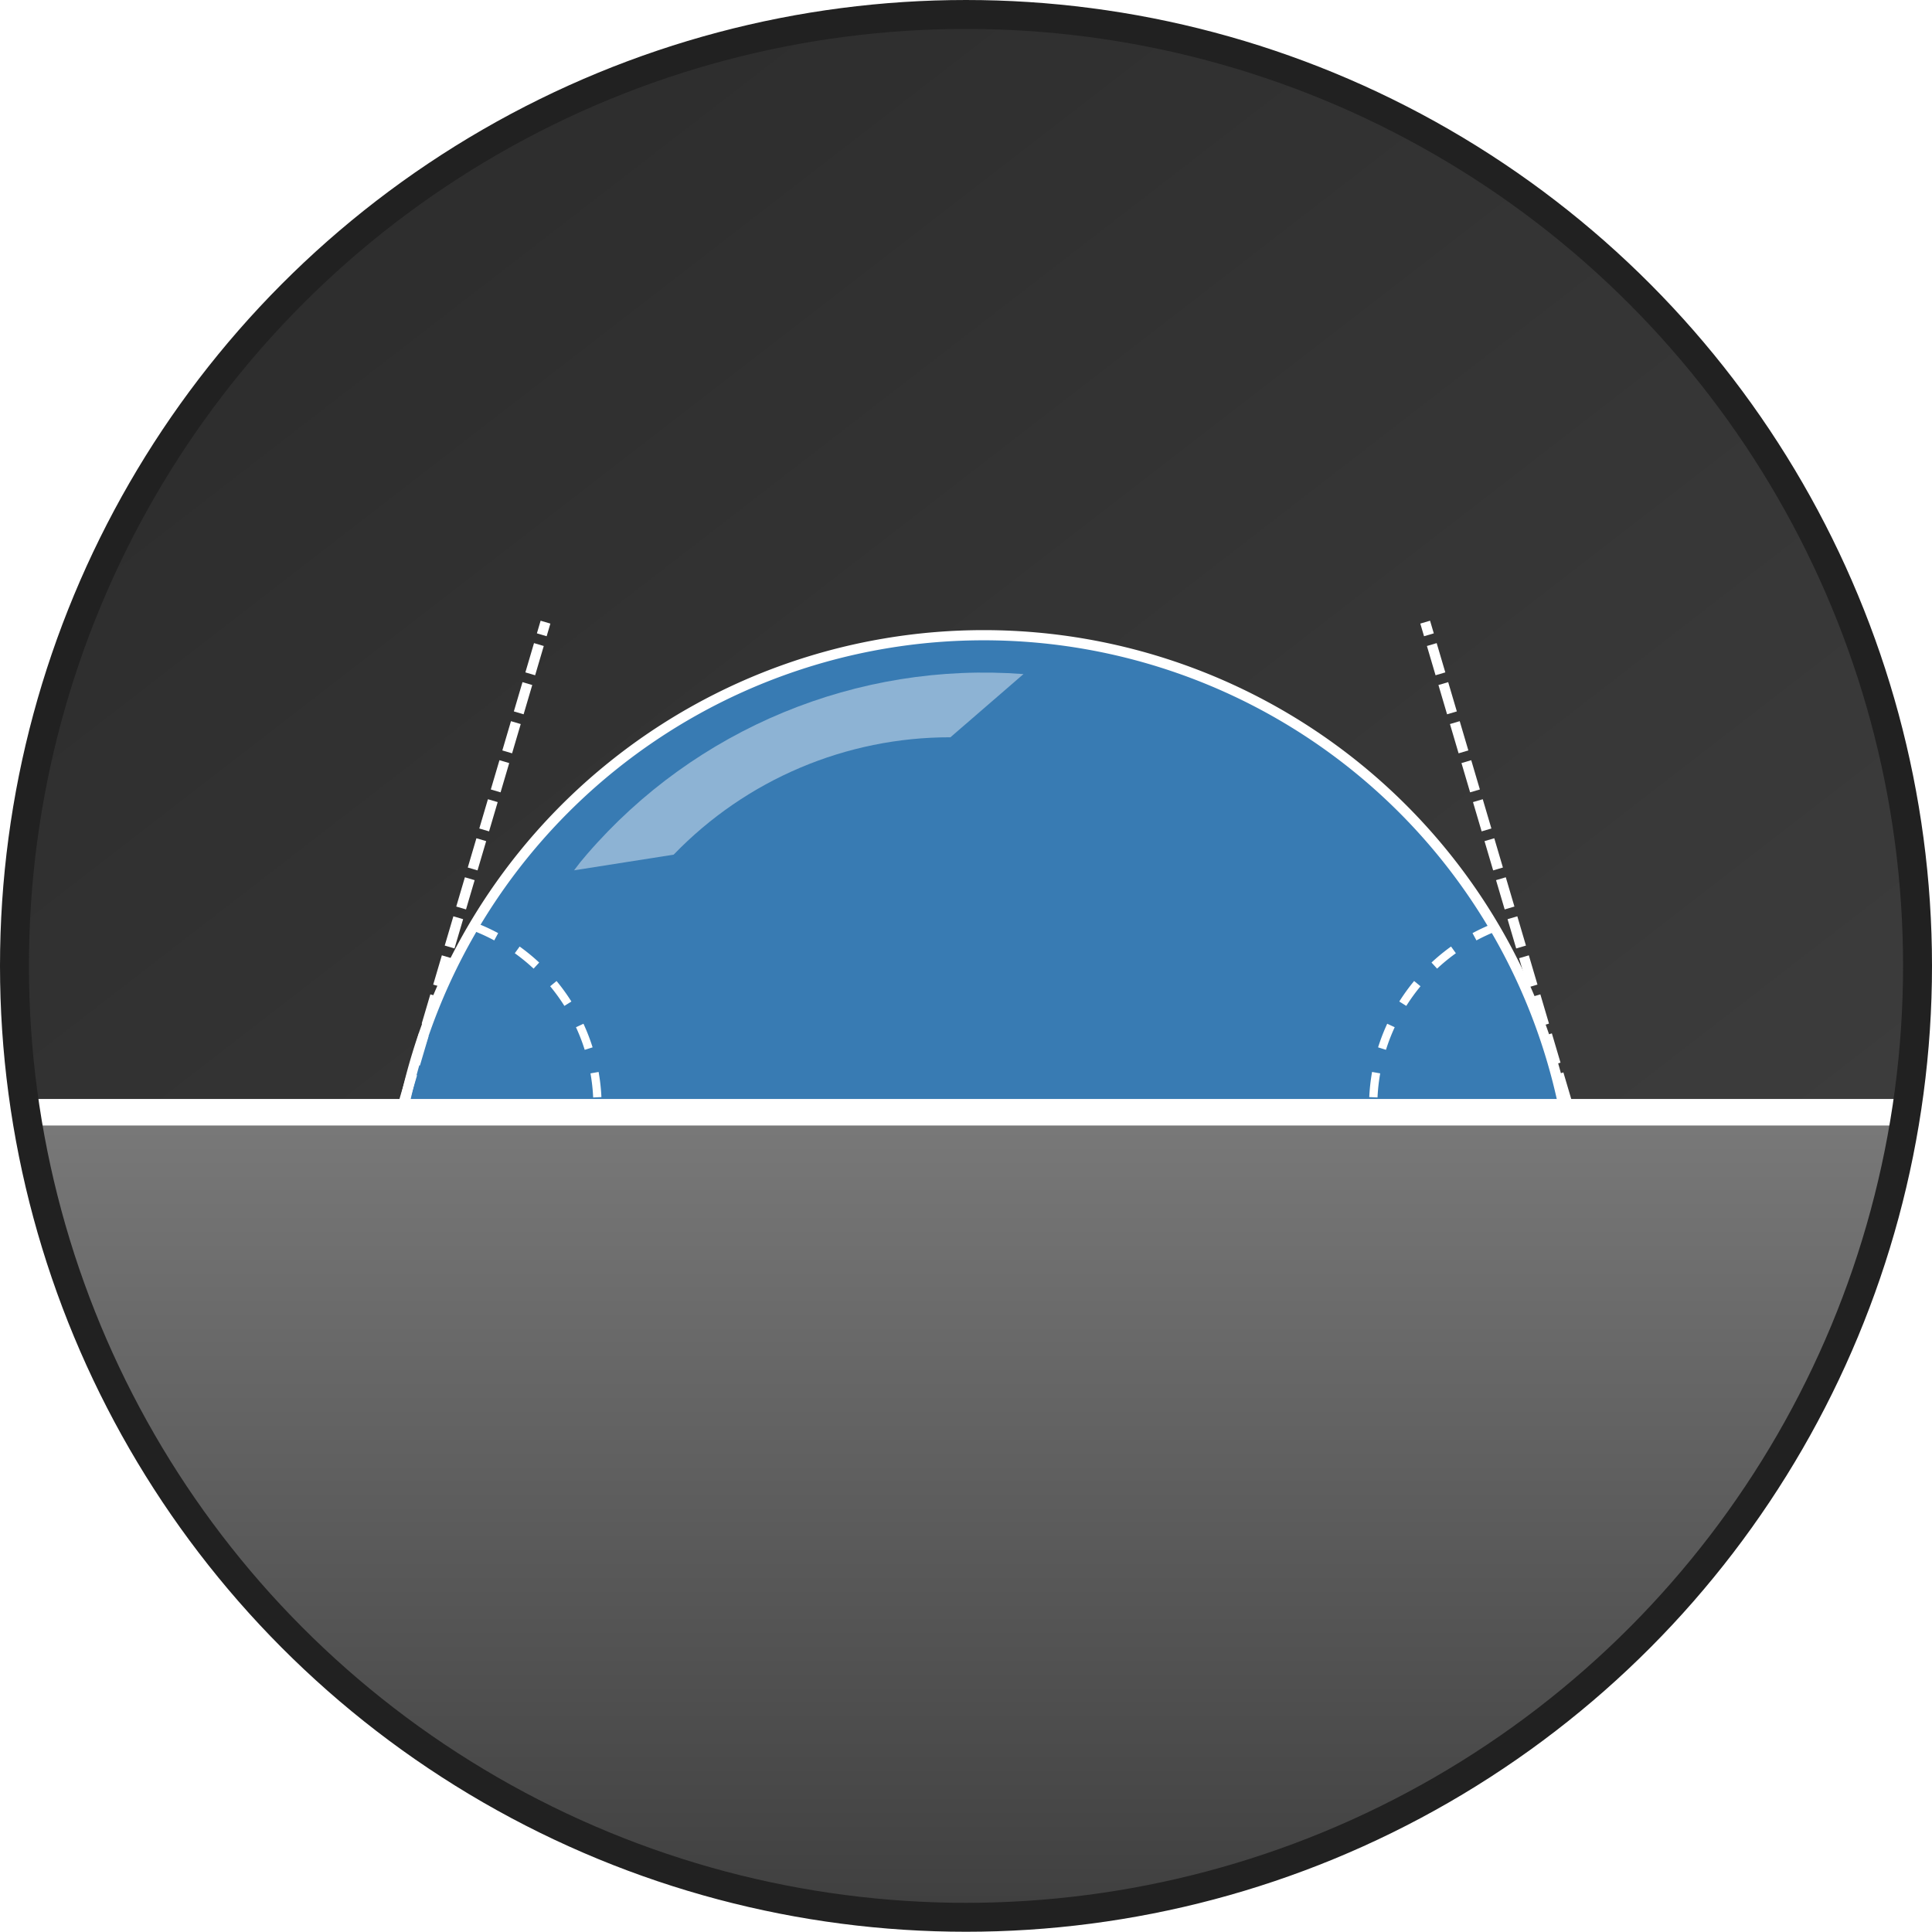 <?xml version="1.0" encoding="UTF-8" standalone="no"?>
<!-- Created with Inkscape (http://www.inkscape.org/) -->

<svg
   xmlns:dc="http://purl.org/dc/elements/1.1/"
   xmlns:cc="http://creativecommons.org/ns#"
   xmlns:rdf="http://www.w3.org/1999/02/22-rdf-syntax-ns#"
   xmlns:svg="http://www.w3.org/2000/svg"
   xmlns="http://www.w3.org/2000/svg"
   xmlns:xlink="http://www.w3.org/1999/xlink"
   xmlns:sodipodi="http://sodipodi.sourceforge.net/DTD/sodipodi-0.dtd"
   xmlns:inkscape="http://www.inkscape.org/namespaces/inkscape"
   width="467.502"
   height="467.442"
   id="svg2169"
   sodipodi:version="0.32"
   inkscape:version="0.92.4 5da689c313, 2019-01-14"
   version="1.0"
   sodipodi:docname="pyDSA_logo.svg"
   inkscape:output_extension="org.inkscape.output.svg.inkscape"
   viewBox="0 0 327.252 327.209">
  <defs
     id="defs2171">
    <linearGradient
       inkscape:collect="always"
       id="linearGradient1277">
      <stop
         style="stop-color:#2d2d2d;stop-opacity:1;"
         offset="0"
         id="stop1273" />
      <stop
         style="stop-color:#3c3c3c;stop-opacity:1"
         offset="1"
         id="stop1275" />
    </linearGradient>
    <linearGradient
       inkscape:collect="always"
       id="linearGradient4700">
      <stop
         style="stop-color:#2d2d2d;stop-opacity:1;"
         offset="0"
         id="stop4696" />
      <stop
         style="stop-color:#7a7a7a;stop-opacity:1"
         offset="1"
         id="stop4698" />
    </linearGradient>
    <linearGradient
       id="linearGradient11301"
       inkscape:collect="always">
      <stop
         id="stop11303"
         offset="0"
         style="stop-color:#ffe052;stop-opacity:1" />
      <stop
         id="stop11305"
         offset="1"
         style="stop-color:#ffc331;stop-opacity:1" />
    </linearGradient>
    <linearGradient
       id="linearGradient9515"
       inkscape:collect="always">
      <stop
         id="stop9517"
         offset="0"
         style="stop-color:#387eb8;stop-opacity:1" />
      <stop
         id="stop9519"
         offset="1"
         style="stop-color:#366994;stop-opacity:1" />
    </linearGradient>
    <linearGradient
       inkscape:collect="always"
       xlink:href="#linearGradient9515"
       id="linearGradient1002"
       x1="261.187"
       y1="154.953"
       x2="404.933"
       y2="324.547"
       gradientUnits="userSpaceOnUse" />
    <filter
       style="color-interpolation-filters:sRGB"
       inkscape:label="Blur"
       id="filter1701">
      <feGaussianBlur
         stdDeviation="10 10"
         result="blur"
         id="feGaussianBlur1699" />
    </filter>
    <linearGradient
       inkscape:collect="always"
       xlink:href="#linearGradient9515"
       id="linearGradient1814"
       x1="-1331.357"
       y1="783.59"
       x2="-1143.308"
       y2="974.509"
       gradientUnits="userSpaceOnUse" />
    <filter
       style="color-interpolation-filters:sRGB"
       inkscape:label="Blur"
       id="filter1854">
      <feGaussianBlur
         stdDeviation="3"
         result="blur"
         id="feGaussianBlur1852" />
    </filter>
    <linearGradient
       inkscape:collect="always"
       xlink:href="#linearGradient9515"
       id="linearGradient2119"
       gradientUnits="userSpaceOnUse"
       gradientTransform="matrix(1.755,0,0,1.755,-1112.607,609.38)"
       x1="89.137"
       y1="111.921"
       x2="147.777"
       y2="168.101" />
    <linearGradient
       inkscape:collect="always"
       xlink:href="#linearGradient9515"
       id="linearGradient6188"
       gradientUnits="userSpaceOnUse"
       x1="-1331.357"
       y1="783.59"
       x2="-1143.308"
       y2="974.509"
       gradientTransform="translate(-148.675,-845.546)" />
    <linearGradient
       inkscape:collect="always"
       xlink:href="#linearGradient9515"
       id="linearGradient6190"
       gradientUnits="userSpaceOnUse"
       gradientTransform="matrix(1.755,0,0,1.755,-1112.607,609.38)"
       x1="55.549"
       y1="77.07"
       x2="110.149"
       y2="131.853" />
    <linearGradient
       inkscape:collect="always"
       xlink:href="#linearGradient11301"
       id="linearGradient6192"
       gradientUnits="userSpaceOnUse"
       gradientTransform="matrix(1.755,0,0,1.755,-1112.607,609.38)"
       x1="89.137"
       y1="111.921"
       x2="147.777"
       y2="168.101" />
    <linearGradient
       inkscape:collect="always"
       xlink:href="#linearGradient9515"
       id="linearGradient4582"
       gradientUnits="userSpaceOnUse"
       x1="-1331.357"
       y1="783.59"
       x2="-1143.308"
       y2="974.509"
       gradientTransform="translate(-426.86,-845.546)" />
    <linearGradient
       inkscape:collect="always"
       xlink:href="#linearGradient9515"
       id="linearGradient4584"
       gradientUnits="userSpaceOnUse"
       gradientTransform="matrix(1.755,0,0,1.755,-1112.607,609.38)"
       x1="55.549"
       y1="77.07"
       x2="110.149"
       y2="131.853" />
    <linearGradient
       inkscape:collect="always"
       xlink:href="#linearGradient11301"
       id="linearGradient4586"
       gradientUnits="userSpaceOnUse"
       gradientTransform="matrix(1.755,0,0,1.755,-1112.607,609.38)"
       x1="89.137"
       y1="111.921"
       x2="147.777"
       y2="168.101" />
    <linearGradient
       inkscape:collect="always"
       xlink:href="#linearGradient9515"
       id="linearGradient4596"
       gradientUnits="userSpaceOnUse"
       gradientTransform="matrix(1.755,0,0,1.755,-1112.607,609.38)"
       x1="55.549"
       y1="77.07"
       x2="110.149"
       y2="131.853" />
    <linearGradient
       inkscape:collect="always"
       xlink:href="#linearGradient11301"
       id="linearGradient4598"
       gradientUnits="userSpaceOnUse"
       gradientTransform="matrix(1.755,0,0,1.755,-1112.607,609.38)"
       x1="89.137"
       y1="111.921"
       x2="147.777"
       y2="168.101" />
    <linearGradient
       inkscape:collect="always"
       xlink:href="#linearGradient9515"
       id="linearGradient4608"
       gradientUnits="userSpaceOnUse"
       gradientTransform="matrix(1.755,0,0,1.755,-1112.607,609.38)"
       x1="55.549"
       y1="77.07"
       x2="110.149"
       y2="131.853" />
    <linearGradient
       inkscape:collect="always"
       xlink:href="#linearGradient11301"
       id="linearGradient4610"
       gradientUnits="userSpaceOnUse"
       gradientTransform="matrix(1.755,0,0,1.755,-1112.607,609.38)"
       x1="89.137"
       y1="111.921"
       x2="147.777"
       y2="168.101" />
    <linearGradient
       inkscape:collect="always"
       xlink:href="#linearGradient4700"
       id="linearGradient4702"
       x1="-1345.747"
       y1="1354.472"
       x2="-1345.747"
       y2="1174.022"
       gradientUnits="userSpaceOnUse" />
    <clipPath
       clipPathUnits="userSpaceOnUse"
       id="clipPath4706">
      <circle
         style="opacity:1;fill:#2d2d2d;fill-opacity:1;stroke:none;stroke-width:7;stroke-linecap:round;stroke-linejoin:bevel;stroke-miterlimit:4;stroke-dasharray:none;stroke-dashoffset:0;stroke-opacity:0.961;paint-order:normal"
         id="circle4708"
         cx="-1347.717"
         cy="1150.925"
         r="163" />
    </clipPath>
    <clipPath
       clipPathUnits="userSpaceOnUse"
       id="clipPath4712">
      <circle
         style="opacity:1;fill:none;fill-opacity:1;stroke:#ffffff;stroke-width:13.418;stroke-linecap:round;stroke-linejoin:bevel;stroke-miterlimit:4;stroke-dasharray:none;stroke-dashoffset:0;stroke-opacity:1;paint-order:normal"
         id="circle4714"
         cx="-821.311"
         cy="500.024"
         r="312.452" />
    </clipPath>
    <clipPath
       clipPathUnits="userSpaceOnUse"
       id="clipPath4718">
      <circle
         style="opacity:1;fill:#2d2d2d;fill-opacity:1;stroke:none;stroke-width:13.418;stroke-linecap:round;stroke-linejoin:bevel;stroke-miterlimit:4;stroke-dasharray:none;stroke-dashoffset:0;stroke-opacity:0.961;paint-order:normal"
         id="circle4720"
         cx="-821.311"
         cy="500.024"
         r="312.452" />
    </clipPath>
    <mask
       maskUnits="userSpaceOnUse"
       id="mask4787">
      <circle
         style="opacity:1;fill:#ffffff;fill-opacity:1;stroke:none;stroke-width:9.186;stroke-linecap:round;stroke-linejoin:bevel;stroke-miterlimit:4;stroke-dasharray:none;stroke-dashoffset:0;stroke-opacity:0.961;paint-order:normal"
         id="circle4789"
         cx="-1774.865"
         cy="1996.471"
         r="213.912" />
    </mask>
    <linearGradient
       inkscape:collect="always"
       xlink:href="#linearGradient4700"
       id="linearGradient991"
       gradientUnits="userSpaceOnUse"
       x1="-1345.747"
       y1="1354.472"
       x2="-1345.747"
       y2="1174.022" />
    <mask
       maskUnits="userSpaceOnUse"
       id="mask1011">
      <path
         sodipodi:type="star"
         style="opacity:1;vector-effect:none;fill:#ffffff;fill-opacity:1;stroke:none;stroke-width:1.917;stroke-linecap:butt;stroke-linejoin:miter;stroke-miterlimit:4;stroke-dasharray:none;stroke-dashoffset:0;stroke-opacity:1;paint-order:markers fill stroke"
         id="path1013"
         sodipodi:sides="5"
         sodipodi:cx="-1347.717"
         sodipodi:cy="1150.9246"
         sodipodi:r1="180.22763"
         sodipodi:r2="145.80724"
         sodipodi:arg1="0.52359878"
         sodipodi:arg2="1.1519173"
         inkscape:flatsided="true"
         inkscape:rounded="0"
         inkscape:randomized="0"
         d="m -1191.635,1241.038 -193.553,86.175 -141.769,-157.45 105.935,-183.485 207.24,44.05 z"
         inkscape:transform-center-x="-4.8171673e-05"
         inkscape:transform-center-y="15.457519"
         transform="matrix(0.449,0.778,-0.778,0.449,152.913,1682.15)" />
    </mask>
    <linearGradient
       inkscape:collect="always"
       xlink:href="#linearGradient4700"
       id="linearGradient1049"
       gradientUnits="userSpaceOnUse"
       x1="-1345.747"
       y1="1354.472"
       x2="-1345.747"
       y2="1174.022" />
    <mask
       maskUnits="userSpaceOnUse"
       id="mask1055">
      <path
         sodipodi:type="star"
         style="opacity:1;vector-effect:none;fill:#ffffff;fill-opacity:1;stroke:none;stroke-width:4.436;stroke-linecap:butt;stroke-linejoin:miter;stroke-miterlimit:4;stroke-dasharray:none;stroke-dashoffset:0;stroke-opacity:1;paint-order:markers fill stroke"
         id="path1057"
         sodipodi:sides="6"
         sodipodi:cx="-859.8786"
         sodipodi:cy="1150.9246"
         sodipodi:r1="416.3873"
         sodipodi:r2="360.60193"
         sodipodi:arg1="1.0471976"
         sodipodi:arg2="1.5707963"
         inkscape:flatsided="true"
         inkscape:rounded="0"
         inkscape:randomized="0"
         d="m -651.685,1511.526 -416.387,0 -208.194,-360.602 208.194,-360.602 416.387,2e-5 208.194,360.602 z"
         inkscape:transform-center-y="8.1439112e-06"
         transform="matrix(0.388,0,0,0.388,-1013.651,248.888)"
         inkscape:transform-center-x="-2.8974292e-06" />
    </mask>
    <linearGradient
       inkscape:collect="always"
       xlink:href="#linearGradient4700"
       id="linearGradient1081"
       gradientUnits="userSpaceOnUse"
       x1="-1345.747"
       y1="1354.472"
       x2="-1345.747"
       y2="1174.022" />
    <linearGradient
       inkscape:collect="always"
       xlink:href="#linearGradient4700"
       id="linearGradient1111"
       gradientUnits="userSpaceOnUse"
       x1="-1345.747"
       y1="1354.472"
       x2="-1345.747"
       y2="1174.022" />
    <mask
       maskUnits="userSpaceOnUse"
       id="mask1113">
      <path
         sodipodi:type="star"
         style="opacity:1;vector-effect:none;fill:#ffffff;fill-opacity:1;stroke:none;stroke-width:2.107;stroke-linecap:butt;stroke-linejoin:miter;stroke-miterlimit:4;stroke-dasharray:none;stroke-dashoffset:0;stroke-opacity:1;paint-order:markers fill stroke"
         id="path1115"
         sodipodi:sides="7"
         sodipodi:cx="-291.74734"
         sodipodi:cy="1403.2714"
         sodipodi:r1="197.62592"
         sodipodi:r2="178.05479"
         sodipodi:arg1="1.0471976"
         sodipodi:arg2="1.4959965"
         inkscape:flatsided="true"
         inkscape:rounded="0"
         inkscape:randomized="0"
         d="m -192.934,1574.42 -171.014,12.816 -116.645,-125.713 25.56,-169.578 148.518,-85.747 159.639,62.654 50.549,163.874 z"
         inkscape:transform-center-x="-2.6603118e-05"
         inkscape:transform-center-y="7.997842"
         transform="matrix(0.708,0.409,-0.409,0.708,-567.564,-178.403)" />
    </mask>
    <linearGradient
       inkscape:collect="always"
       xlink:href="#linearGradient4700"
       id="linearGradient1141"
       gradientUnits="userSpaceOnUse"
       x1="-1345.747"
       y1="1354.472"
       x2="-1345.747"
       y2="1174.022" />
    <mask
       maskUnits="userSpaceOnUse"
       id="mask1143">
      <path
         transform="matrix(0.708,0.409,-0.409,0.708,-567.563,-178.479)"
         inkscape:transform-center-y="7.997842"
         inkscape:transform-center-x="-2.6603118e-05"
         d="m -192.934,1574.42 -149.962,19.743 -120,-92.079 -19.743,-149.962 92.079,-120 149.962,-19.743 120,92.079 19.743,149.962 z"
         inkscape:randomized="0"
         inkscape:rounded="0"
         inkscape:flatsided="true"
         sodipodi:arg2="1.4398967"
         sodipodi:arg1="1.0471976"
         sodipodi:r2="178.05479"
         sodipodi:r1="197.62592"
         sodipodi:cy="1403.2714"
         sodipodi:cx="-291.74734"
         sodipodi:sides="8"
         id="path1145"
         style="opacity:1;vector-effect:none;fill:#ffffff;fill-opacity:1;stroke:none;stroke-width:2.107;stroke-linecap:butt;stroke-linejoin:miter;stroke-miterlimit:4;stroke-dasharray:none;stroke-dashoffset:0;stroke-opacity:1;paint-order:markers fill stroke"
         sodipodi:type="star" />
    </mask>
    <mask
       maskUnits="userSpaceOnUse"
       id="mask1147">
      <path
         sodipodi:type="star"
         style="opacity:1;vector-effect:none;fill:#ffffff;fill-opacity:1;stroke:none;stroke-width:2.107;stroke-linecap:butt;stroke-linejoin:miter;stroke-miterlimit:4;stroke-dasharray:none;stroke-dashoffset:0;stroke-opacity:1;paint-order:markers fill stroke"
         id="path1149"
         sodipodi:sides="9"
         sodipodi:cx="-291.74734"
         sodipodi:cy="1403.2714"
         sodipodi:r1="197.62592"
         sodipodi:r2="178.05479"
         sodipodi:arg1="1.0471976"
         sodipodi:arg2="1.3962635"
         inkscape:flatsided="true"
         inkscape:rounded="0"
         inkscape:randomized="0"
         d="m -192.934,1574.42 -133.13,23.474 -117.073,-67.592 -46.236,-127.031 46.236,-127.031 117.073,-67.592 133.13,23.474 86.895,103.557 0,135.184 z"
         inkscape:transform-center-x="-2.6603118e-05"
         inkscape:transform-center-y="7.997842"
         transform="matrix(0.708,0.409,-0.409,0.708,-567.563,-178.403)" />
    </mask>
    <linearGradient
       inkscape:collect="always"
       xlink:href="#linearGradient4700"
       id="linearGradient1173"
       gradientUnits="userSpaceOnUse"
       x1="-1345.747"
       y1="1354.472"
       x2="-1345.747"
       y2="1174.022" />
    <mask
       maskUnits="userSpaceOnUse"
       id="mask1177">
      <path
         inkscape:transform-center-x="-9.8939757e-06"
         transform="matrix(0.336,-0.194,0.194,0.336,-1281.89,141.784)"
         inkscape:transform-center-y="-2.3331786e-05"
         d="m -651.685,1511.526 -416.387,0 -208.194,-360.602 208.194,-360.602 416.387,2e-5 208.194,360.602 z"
         inkscape:randomized="0"
         inkscape:rounded="0"
         inkscape:flatsided="true"
         sodipodi:arg2="1.5707963"
         sodipodi:arg1="1.0471976"
         sodipodi:r2="360.60193"
         sodipodi:r1="416.3873"
         sodipodi:cy="1150.9246"
         sodipodi:cx="-859.8786"
         sodipodi:sides="6"
         id="path1179"
         style="opacity:1;vector-effect:none;fill:#ffffff;fill-opacity:1;stroke:none;stroke-width:4.436;stroke-linecap:butt;stroke-linejoin:miter;stroke-miterlimit:4;stroke-dasharray:none;stroke-dashoffset:0;stroke-opacity:1;paint-order:markers fill stroke"
         sodipodi:type="star" />
    </mask>
    <linearGradient
       inkscape:collect="always"
       xlink:href="#linearGradient4700"
       id="linearGradient1203"
       gradientUnits="userSpaceOnUse"
       x1="-1345.747"
       y1="1354.472"
       x2="-1345.747"
       y2="1174.022" />
    <mask
       maskUnits="userSpaceOnUse"
       id="mask1215">
      <path
         transform="matrix(-0.449,-0.778,0.778,-0.449,-2847.993,619.279)"
         inkscape:transform-center-y="-15.457519"
         inkscape:transform-center-x="3.9974998e-06"
         d="m -1191.635,1241.038 -193.553,86.175 -141.769,-157.45 105.935,-183.485 207.24,44.05 z"
         inkscape:randomized="0"
         inkscape:rounded="0"
         inkscape:flatsided="true"
         sodipodi:arg2="1.1519173"
         sodipodi:arg1="0.52359878"
         sodipodi:r2="145.80724"
         sodipodi:r1="180.22763"
         sodipodi:cy="1150.9246"
         sodipodi:cx="-1347.717"
         sodipodi:sides="5"
         id="path1217"
         style="opacity:1;vector-effect:none;fill:#ffffff;fill-opacity:1;stroke:none;stroke-width:1.917;stroke-linecap:butt;stroke-linejoin:miter;stroke-miterlimit:4;stroke-dasharray:none;stroke-dashoffset:0;stroke-opacity:1;paint-order:markers fill stroke"
         sodipodi:type="star" />
    </mask>
    <linearGradient
       inkscape:collect="always"
       xlink:href="#linearGradient4700"
       id="linearGradient1241"
       gradientUnits="userSpaceOnUse"
       x1="-1345.747"
       y1="1354.472"
       x2="-1345.747"
       y2="1174.022" />
    <mask
       maskUnits="userSpaceOnUse"
       id="mask1245">
      <path
         transform="matrix(-0.708,-0.409,0.409,-0.708,-2127.517,1569.65)"
         inkscape:transform-center-y="-7.997835"
         inkscape:transform-center-x="1.4561014e-05"
         d="m -192.934,1574.42 -171.014,12.816 -116.645,-125.713 25.56,-169.578 148.518,-85.747 159.639,62.654 50.549,163.874 z"
         inkscape:randomized="0"
         inkscape:rounded="0"
         inkscape:flatsided="true"
         sodipodi:arg2="1.4959965"
         sodipodi:arg1="1.0471976"
         sodipodi:r2="178.05479"
         sodipodi:r1="197.62592"
         sodipodi:cy="1403.2714"
         sodipodi:cx="-291.74734"
         sodipodi:sides="7"
         id="path1247"
         style="opacity:1;vector-effect:none;fill:#ffffff;fill-opacity:1;stroke:none;stroke-width:2.107;stroke-linecap:butt;stroke-linejoin:miter;stroke-miterlimit:4;stroke-dasharray:none;stroke-dashoffset:0;stroke-opacity:1;paint-order:markers fill stroke"
         sodipodi:type="star" />
    </mask>
    <linearGradient
       inkscape:collect="always"
       xlink:href="#linearGradient4700"
       id="linearGradient1271"
       gradientUnits="userSpaceOnUse"
       x1="-1345.747"
       y1="1354.472"
       x2="-1345.747"
       y2="1174.022" />
    <linearGradient
       inkscape:collect="always"
       xlink:href="#linearGradient1277"
       id="linearGradient1279"
       x1="-1456.429"
       y1="565.44"
       x2="-1283.199"
       y2="789.593"
       gradientUnits="userSpaceOnUse"
       gradientTransform="translate(0,0.312)" />
  </defs>
  <sodipodi:namedview
     id="base"
     pagecolor="#ffffff"
     bordercolor="#666666"
     borderopacity="1.0"
     inkscape:pageopacity="0.0"
     inkscape:pageshadow="2"
     inkscape:zoom="0.24748737"
     inkscape:cx="-39.48912"
     inkscape:cy="-65.330355"
     inkscape:document-units="px"
     inkscape:current-layer="layer1"
     width="131.102px"
     height="184.252px"
     inkscape:window-width="1920"
     inkscape:window-height="1035"
     inkscape:window-x="0"
     inkscape:window-y="22"
     showgrid="false"
     inkscape:window-maximized="0"
     scale-x="0.7"
     fit-margin-top="0"
     fit-margin-left="0"
     fit-margin-right="0"
     fit-margin-bottom="0"
     showguides="false"
     inkscape:guide-bbox="true"
     inkscape:snap-object-midpoints="true"
     inkscape:snap-center="true">
    <sodipodi:guide
       position="-906.426,-913.758"
       orientation="1,0"
       id="guide4821"
       inkscape:locked="false" />
    <sodipodi:guide
       position="-906.426,-913.758"
       orientation="0,1"
       id="guide4823"
       inkscape:locked="false" />
  </sodipodi:namedview>
  <g
     inkscape:label="Calque 1"
     inkscape:groupmode="layer"
     id="layer1"
     transform="translate(441.114,90.043)">
    <g
       id="g4639"
       transform="translate(-931.734,-845.546)"
       mask="url(#mask4787)">
      <path
         sodipodi:type="star"
         style="opacity:1;fill:#ccff42;fill-opacity:1;stroke:#000000;stroke-width:7;stroke-linecap:round;stroke-linejoin:bevel;stroke-miterlimit:4;stroke-dasharray:none;stroke-dashoffset:0;stroke-opacity:0.961;paint-order:normal"
         id="path4618"
         sodipodi:sides="3"
         sodipodi:cx="-1927.0721"
         sodipodi:cy="1996.8175"
         sodipodi:r1="152.11838"
         sodipodi:r2="76.059189"
         sodipodi:arg1="0.78539816"
         sodipodi:arg2="1.8325957"
         inkscape:flatsided="false"
         inkscape:rounded="0"
         inkscape:randomized="0"
         d="m -1819.508,2104.381 -127.249,-34.096 -127.249,-34.096 93.153,-93.153 93.153,-93.153 34.096,127.249 z"
         inkscape:transform-center-x="-37.912209"
         inkscape:transform-center-y="0.13550769"
         transform="rotate(74.898,-1926.395,1996.603)" />
      <path
         transform="matrix(-0.256,0.967,0.967,0.256,-4046.446,3346.919)"
         inkscape:transform-center-y="-0.21262954"
         inkscape:transform-center-x="37.845248"
         d="m -1819.508,2104.381 -127.249,-34.096 -127.249,-34.096 93.153,-93.153 93.153,-93.153 34.096,127.249 z"
         inkscape:randomized="0"
         inkscape:rounded="0"
         inkscape:flatsided="false"
         sodipodi:arg2="1.8325957"
         sodipodi:arg1="0.78539816"
         sodipodi:r2="76.059189"
         sodipodi:r1="152.11838"
         sodipodi:cy="1996.8175"
         sodipodi:cx="-1927.0721"
         sodipodi:sides="3"
         id="path4620"
         style="opacity:1;fill:#68caff;fill-opacity:1;stroke:#000000;stroke-width:7;stroke-linecap:round;stroke-linejoin:bevel;stroke-miterlimit:4;stroke-dasharray:none;stroke-dashoffset:0;stroke-opacity:0.961;paint-order:normal"
         sodipodi:type="star" />
      <path
         transform="rotate(14.898,-2388.945,2355.097)"
         inkscape:transform-center-y="-0.13540984"
         inkscape:transform-center-x="37.91219"
         d="m -1819.508,2104.381 -127.249,-34.096 -127.249,-34.096 93.153,-93.153 93.153,-93.153 34.096,127.249 z"
         inkscape:randomized="0"
         inkscape:rounded="0"
         inkscape:flatsided="false"
         sodipodi:arg2="1.8325957"
         sodipodi:arg1="0.78539816"
         sodipodi:r2="76.059189"
         sodipodi:r1="152.11838"
         sodipodi:cy="1996.8175"
         sodipodi:cx="-1927.0721"
         sodipodi:sides="3"
         id="path4622"
         style="opacity:1;fill:#ffff4a;fill-opacity:1;stroke:#000000;stroke-width:7;stroke-linecap:round;stroke-linejoin:bevel;stroke-miterlimit:4;stroke-dasharray:none;stroke-dashoffset:0;stroke-opacity:0.961;paint-order:normal"
         sodipodi:type="star" />
      <path
         sodipodi:type="star"
         style="opacity:1;fill:#bdcdd4;fill-opacity:1;stroke:#000000;stroke-width:7;stroke-linecap:round;stroke-linejoin:bevel;stroke-miterlimit:4;stroke-dasharray:none;stroke-dashoffset:0;stroke-opacity:0.961;paint-order:normal"
         id="path4624"
         sodipodi:sides="3"
         sodipodi:cx="-1927.0721"
         sodipodi:cy="1996.8175"
         sodipodi:r1="152.11838"
         sodipodi:r2="76.059189"
         sodipodi:arg1="0.78539816"
         sodipodi:arg2="1.8325957"
         inkscape:flatsided="false"
         inkscape:rounded="0"
         inkscape:randomized="0"
         d="m -1819.508,2104.381 -127.249,-34.096 -127.249,-34.096 93.153,-93.153 93.153,-93.153 34.096,127.249 z"
         inkscape:transform-center-x="-37.845278"
         inkscape:transform-center-y="0.21275126"
         transform="matrix(0.709,0.705,0.705,-0.709,-1740.66,4638.752)" />
      <path
         sodipodi:type="star"
         style="opacity:1;fill:#ff6060;fill-opacity:1;stroke:#000000;stroke-width:7;stroke-linecap:round;stroke-linejoin:bevel;stroke-miterlimit:4;stroke-dasharray:none;stroke-dashoffset:0;stroke-opacity:0.961;paint-order:normal"
         id="path4626"
         sodipodi:sides="3"
         sodipodi:cx="-1927.0721"
         sodipodi:cy="1996.8175"
         sodipodi:r1="152.11838"
         sodipodi:r2="76.059189"
         sodipodi:arg1="0.78539816"
         sodipodi:arg2="1.8325957"
         inkscape:flatsided="false"
         inkscape:rounded="0"
         inkscape:randomized="0"
         d="m -1819.508,2104.381 -127.249,-34.096 -127.249,-34.096 93.153,-93.153 93.153,-93.153 34.096,127.249 z"
         inkscape:transform-center-x="-37.912283"
         inkscape:transform-center-y="0.13544252"
         transform="rotate(-45.102,-1655.565,1786.699)" />
      <path
         transform="matrix(0.965,-0.262,-0.262,-0.965,530.992,3287.798)"
         inkscape:transform-center-y="-0.21268809"
         inkscape:transform-center-x="37.845093"
         d="m -1819.508,2104.381 -127.249,-34.096 -127.249,-34.096 93.153,-93.153 93.153,-93.153 34.096,127.249 z"
         inkscape:randomized="0"
         inkscape:rounded="0"
         inkscape:flatsided="false"
         sodipodi:arg2="1.8325957"
         sodipodi:arg1="0.78539816"
         sodipodi:r2="76.059189"
         sodipodi:r1="152.11838"
         sodipodi:cy="1996.8175"
         sodipodi:cx="-1927.0721"
         sodipodi:sides="3"
         id="path4628"
         style="opacity:1;fill:#eab1ff;fill-opacity:1;stroke:#000000;stroke-width:7;stroke-linecap:round;stroke-linejoin:bevel;stroke-miterlimit:4;stroke-dasharray:none;stroke-dashoffset:0;stroke-opacity:0.961;paint-order:normal"
         sodipodi:type="star" />
    </g>
    <g
       transform="translate(1252.589,-565.685)"
       id="g2023" />
    <path
       id="path6166"
       d="m -1392.083,-198.159 c -8.566,81.997 -71.433,140.382 -96.946,208.624 -1.339,3.581 -2.575,7.189 -3.695,10.829 -5.473,21.838 -6.639,41.033 -4.452,57.667 8.725,66.349 70.818,91.969 125.931,82.156 6.345,-1.13 12.598,-2.729 18.665,-4.79 34.324,-11.657 62.741,-38.082 68.586,-77.811 2.468,-16.777 0.911,-35.927 -5.926,-57.339 -2.073,-6.38 -4.519,-12.662 -7.261,-18.872 -28.608,-64.785 -89.445,-121.717 -94.903,-200.464 z"
       style="fill:#000000;fill-opacity:1;fill-rule:evenodd;stroke:none;stroke-width:1px;stroke-linecap:butt;stroke-linejoin:miter;stroke-opacity:1;filter:url(#filter1854)"
       inkscape:connector-curvature="0"
       sodipodi:nodetypes="cscsssscsc" />
    <path
       sodipodi:nodetypes="cscsssscsc"
       inkscape:connector-curvature="0"
       style="fill:url(#linearGradient6188);fill-opacity:1;fill-rule:evenodd;stroke:#08131b;stroke-width:1px;stroke-linecap:butt;stroke-linejoin:miter;stroke-opacity:1"
       d="m -1392.083,-198.159 c -8.566,81.997 -71.433,140.382 -96.946,208.624 -1.339,3.581 -2.575,7.189 -3.695,10.829 -5.473,21.838 -6.639,41.033 -4.452,57.667 8.725,66.349 70.818,91.969 125.931,82.156 6.345,-1.13 12.598,-2.729 18.665,-4.79 34.324,-11.657 62.741,-38.082 68.586,-77.811 2.468,-16.777 0.911,-35.927 -5.926,-57.339 -2.073,-6.38 -4.519,-12.662 -7.261,-18.872 -28.608,-64.785 -89.445,-121.717 -94.903,-200.464 z"
       id="path6168" />
    <g
       id="g6178"
       transform="matrix(0.856,0,0,0.856,-588.484,-647.939)"
       style="stroke-width:1.168">
      <path
         inkscape:connector-curvature="0"
         id="path6170"
         transform="matrix(1.168,0,0,1.168,-4637.02,-537.707)"
         d="m 3167.186,1072.059 c -22.706,0 -35.86,4.813 -43.543,12.428 -3.841,3.807 -5.913,8.198 -6.754,11.695 -0.62,2.58 -0.568,5.213 -0.498,6.428 l -0.064,-0.889 0.033,13.215 h -4.588 l 0.389,0.022 c -2.712,-0.12 -11.721,-0.034 -20.227,5.707 -10.14,6.845 -18.482,21.429 -18.482,45.084 0,23.35 6.864,37.627 15.822,45.145 8.959,7.518 19.797,7.193 19.797,7.193 l -0.727,0.024 h 8.164 v 8.361 l 0.129,-1.717 c 0,0 -1.146,11.148 6.33,19.996 7.476,8.849 21.527,15.002 45.416,15.002 22.69,0 35.816,-4.809 43.469,-12.395 3.826,-3.793 5.886,-8.165 6.723,-11.645 0.615,-2.558 0.565,-5.161 0.496,-6.373 l 0.062,0.861 -0.033,-13.326 h 4.699 l -0.367,-0.022 c 2.716,0.119 11.677,0.027 20.143,-5.688 10.107,-6.823 18.436,-21.362 18.436,-44.994 0,-23.329 -6.855,-37.566 -15.783,-45.059 -8.929,-7.493 -19.721,-7.17 -19.721,-7.17 l 0.721,-0.022 h -8.051 v -8.473 l -0.133,1.734 c 0,0 1.151,-11.201 -6.354,-20.082 -7.504,-8.881 -21.595,-15.043 -45.502,-15.043 z"
         style="color:#000000;display:inline;overflow:visible;visibility:visible;opacity:1;fill:#ffffff;fill-opacity:1;fill-rule:nonzero;stroke:#08131b;stroke-width:1;stroke-linecap:butt;stroke-linejoin:miter;stroke-miterlimit:4;stroke-dasharray:none;stroke-dashoffset:0;stroke-opacity:1;marker:none;marker-start:none;marker-mid:none;marker-end:none" />
      <path
         inkscape:connector-curvature="0"
         style="color:#000000;display:inline;overflow:visible;visibility:visible;opacity:1;fill:url(#linearGradient6190);fill-opacity:1;fill-rule:nonzero;stroke:none;stroke-width:1.168;stroke-linecap:butt;stroke-linejoin:miter;stroke-miterlimit:4;stroke-dasharray:none;stroke-dashoffset:0;stroke-opacity:1;marker:none;marker-start:none;marker-mid:none;marker-end:none"
         d="m -937.511,727.812 c -49.206,0 -46.133,21.338 -46.133,21.338 l 0.055,22.106 h 46.956 v 6.637 h -65.606 c 0,0 -31.487,-3.571 -31.487,46.078 0,49.649 27.482,47.888 27.482,47.888 h 16.402 v -23.039 c 0,0 -0.884,-27.482 27.043,-27.482 27.927,0 46.572,0 46.572,0 0,0 26.166,0.423 26.166,-25.288 0,-25.711 0,-42.512 0,-42.512 0,0 3.973,-25.727 -47.449,-25.727 z m -25.892,14.866 c 4.672,0 8.448,3.776 8.448,8.448 0,4.672 -3.776,8.448 -8.448,8.448 -4.672,0 -8.448,-3.776 -8.448,-8.448 0,-4.672 3.776,-8.448 8.448,-8.448 z"
         id="path6174" />
      <path
         inkscape:connector-curvature="0"
         id="path6176"
         d="m -936.113,920.63 c 49.206,0 46.133,-21.338 46.133,-21.338 l -0.055,-22.106 h -46.956 v -6.637 h 65.606 c 0,0 31.487,3.571 31.487,-46.078 2e-5,-49.649 -27.482,-47.888 -27.482,-47.888 h -16.402 v 23.039 c 0,0 0.884,27.482 -27.043,27.482 -27.927,0 -46.572,0 -46.572,0 0,0 -26.166,-0.423 -26.166,25.288 0,25.711 0,42.512 0,42.512 0,0 -3.973,25.727 47.449,25.727 z m 25.891,-14.866 c -4.672,0 -8.448,-3.776 -8.448,-8.448 0,-4.672 3.776,-8.448 8.448,-8.448 4.672,0 8.448,3.776 8.448,8.448 0,4.672 -3.776,8.448 -8.448,8.448 z"
         style="color:#000000;display:inline;overflow:visible;visibility:visible;opacity:1;fill:url(#linearGradient6192);fill-opacity:1;fill-rule:nonzero;stroke:none;stroke-width:1.168;stroke-linecap:butt;stroke-linejoin:miter;stroke-miterlimit:4;stroke-dasharray:none;stroke-dashoffset:0;stroke-opacity:1;marker:none;marker-start:none;marker-mid:none;marker-end:none" />
    </g>
    <path
       sodipodi:nodetypes="cscsssscsc"
       inkscape:connector-curvature="0"
       style="fill:#000000;fill-opacity:1;fill-rule:evenodd;stroke:none;stroke-width:1px;stroke-linecap:butt;stroke-linejoin:miter;stroke-opacity:1;filter:url(#filter1854)"
       d="m -1670.268,-198.159 c -8.566,81.997 -71.433,140.382 -96.946,208.624 -1.339,3.581 -2.575,7.189 -3.695,10.829 -5.473,21.838 -6.639,41.033 -4.452,57.667 8.725,66.349 70.818,91.969 125.931,82.156 6.345,-1.13 12.598,-2.729 18.665,-4.79 34.324,-11.657 62.741,-38.082 68.586,-77.811 2.468,-16.777 0.911,-35.927 -5.926,-57.339 -2.073,-6.38 -4.519,-12.662 -7.261,-18.872 -28.608,-64.785 -89.445,-121.717 -94.903,-200.464 z"
       id="path4570" />
    <path
       id="path4572"
       d="m -1670.268,-198.159 c -8.566,81.997 -71.433,140.382 -96.946,208.624 -1.339,3.581 -2.575,7.189 -3.695,10.829 -5.473,21.838 -6.639,41.033 -4.452,57.667 8.725,66.349 70.818,91.969 125.931,82.156 6.345,-1.13 12.598,-2.729 18.665,-4.79 34.324,-11.657 62.741,-38.082 68.586,-77.811 2.468,-16.777 0.911,-35.927 -5.926,-57.339 -2.073,-6.38 -4.519,-12.662 -7.261,-18.872 -28.608,-64.785 -89.445,-121.717 -94.903,-200.464 z"
       style="fill:url(#linearGradient4582);fill-opacity:1;fill-rule:evenodd;stroke:#08131b;stroke-width:1px;stroke-linecap:butt;stroke-linejoin:miter;stroke-opacity:1"
       inkscape:connector-curvature="0"
       sodipodi:nodetypes="cscsssscsc" />
    <g
       style="stroke-width:1.168"
       transform="matrix(0.373,0,0,0.373,-1348.006,-208.024)"
       id="g4580">
      <path
         style="color:#000000;display:inline;overflow:visible;visibility:visible;opacity:1;fill:#ffffff;fill-opacity:1;fill-rule:nonzero;stroke:#08131b;stroke-width:1;stroke-linecap:butt;stroke-linejoin:miter;stroke-miterlimit:4;stroke-dasharray:none;stroke-dashoffset:0;stroke-opacity:1;marker:none;marker-start:none;marker-mid:none;marker-end:none"
         d="m 3167.186,1072.059 c -22.706,0 -35.86,4.813 -43.543,12.428 -3.841,3.807 -5.913,8.198 -6.754,11.695 -0.62,2.58 -0.568,5.213 -0.498,6.428 l -0.064,-0.889 0.033,13.215 h -4.588 l 0.389,0.022 c -2.712,-0.12 -11.721,-0.034 -20.227,5.707 -10.14,6.845 -18.482,21.429 -18.482,45.084 0,23.35 6.864,37.627 15.822,45.145 8.959,7.518 19.797,7.193 19.797,7.193 l -0.727,0.024 h 8.164 v 8.361 l 0.129,-1.717 c 0,0 -1.146,11.148 6.33,19.996 7.476,8.849 21.527,15.002 45.416,15.002 22.69,0 35.816,-4.809 43.469,-12.395 3.826,-3.793 5.886,-8.165 6.723,-11.645 0.615,-2.558 0.565,-5.161 0.496,-6.373 l 0.062,0.861 -0.033,-13.326 h 4.699 l -0.367,-0.022 c 2.716,0.119 11.677,0.027 20.143,-5.688 10.107,-6.823 18.436,-21.362 18.436,-44.994 0,-23.329 -6.855,-37.566 -15.783,-45.059 -8.929,-7.493 -19.721,-7.17 -19.721,-7.17 l 0.721,-0.022 h -8.051 v -8.473 l -0.133,1.734 c 0,0 1.151,-11.201 -6.354,-20.082 -7.504,-8.881 -21.595,-15.043 -45.502,-15.043 z"
         transform="matrix(1.168,0,0,1.168,-4637.02,-537.707)"
         id="path4574"
         inkscape:connector-curvature="0" />
      <path
         id="path4576"
         d="m -937.511,727.812 c -49.206,0 -46.133,21.338 -46.133,21.338 l 0.055,22.106 h 46.956 v 6.637 h -65.606 c 0,0 -31.487,-3.571 -31.487,46.078 0,49.649 27.482,47.888 27.482,47.888 h 16.402 v -23.039 c 0,0 -0.884,-27.482 27.043,-27.482 27.927,0 46.572,0 46.572,0 0,0 26.166,0.423 26.166,-25.288 0,-25.711 0,-42.512 0,-42.512 0,0 3.973,-25.727 -47.449,-25.727 z m -25.892,14.866 c 4.672,0 8.448,3.776 8.448,8.448 0,4.672 -3.776,8.448 -8.448,8.448 -4.672,0 -8.448,-3.776 -8.448,-8.448 0,-4.672 3.776,-8.448 8.448,-8.448 z"
         style="color:#000000;display:inline;overflow:visible;visibility:visible;opacity:1;fill:url(#linearGradient4584);fill-opacity:1;fill-rule:nonzero;stroke:none;stroke-width:1.168;stroke-linecap:butt;stroke-linejoin:miter;stroke-miterlimit:4;stroke-dasharray:none;stroke-dashoffset:0;stroke-opacity:1;marker:none;marker-start:none;marker-mid:none;marker-end:none"
         inkscape:connector-curvature="0" />
      <path
         style="color:#000000;display:inline;overflow:visible;visibility:visible;opacity:1;fill:url(#linearGradient4586);fill-opacity:1;fill-rule:nonzero;stroke:none;stroke-width:1.168;stroke-linecap:butt;stroke-linejoin:miter;stroke-miterlimit:4;stroke-dasharray:none;stroke-dashoffset:0;stroke-opacity:1;marker:none;marker-start:none;marker-mid:none;marker-end:none"
         d="m -936.113,920.63 c 49.206,0 46.133,-21.338 46.133,-21.338 l -0.055,-22.106 h -46.956 v -6.637 h 65.606 c 0,0 31.487,3.571 31.487,-46.078 2e-5,-49.649 -27.482,-47.888 -27.482,-47.888 h -16.402 v 23.039 c 0,0 0.884,27.482 -27.043,27.482 -27.927,0 -46.572,0 -46.572,0 0,0 -26.166,-0.423 -26.166,25.288 0,25.711 0,42.512 0,42.512 0,0 -3.973,25.727 47.449,25.727 z m 25.891,-14.866 c -4.672,0 -8.448,-3.776 -8.448,-8.448 0,-4.672 3.776,-8.448 8.448,-8.448 4.672,0 8.448,3.776 8.448,8.448 0,4.672 -3.776,8.448 -8.448,8.448 z"
         id="path4578"
         inkscape:connector-curvature="0" />
    </g>
    <g
       id="g4594"
       transform="matrix(0.278,0,0,0.278,-1359.269,-189)"
       style="stroke-width:1.168">
      <path
         inkscape:connector-curvature="0"
         id="path4588"
         transform="matrix(1.168,0,0,1.168,-4637.02,-537.707)"
         d="m 3167.186,1072.059 c -22.706,0 -35.86,4.813 -43.543,12.428 -3.841,3.807 -5.913,8.198 -6.754,11.695 -0.62,2.58 -0.568,5.213 -0.498,6.428 l -0.064,-0.889 0.033,13.215 h -4.588 l 0.389,0.022 c -2.712,-0.12 -11.721,-0.034 -20.227,5.707 -10.14,6.845 -18.482,21.429 -18.482,45.084 0,23.35 6.864,37.627 15.822,45.145 8.959,7.518 19.797,7.193 19.797,7.193 l -0.727,0.024 h 8.164 v 8.361 l 0.129,-1.717 c 0,0 -1.146,11.148 6.33,19.996 7.476,8.849 21.527,15.002 45.416,15.002 22.69,0 35.816,-4.809 43.469,-12.395 3.826,-3.793 5.886,-8.165 6.723,-11.645 0.615,-2.558 0.565,-5.161 0.496,-6.373 l 0.062,0.861 -0.033,-13.326 h 4.699 l -0.367,-0.022 c 2.716,0.119 11.677,0.027 20.143,-5.688 10.107,-6.823 18.436,-21.362 18.436,-44.994 0,-23.329 -6.855,-37.566 -15.783,-45.059 -8.929,-7.493 -19.721,-7.17 -19.721,-7.17 l 0.721,-0.022 h -8.051 v -8.473 l -0.133,1.734 c 0,0 1.151,-11.201 -6.354,-20.082 -7.504,-8.881 -21.595,-15.043 -45.502,-15.043 z"
         style="color:#000000;display:inline;overflow:visible;visibility:visible;opacity:1;fill:#ffffff;fill-opacity:1;fill-rule:nonzero;stroke:#08131b;stroke-width:1;stroke-linecap:butt;stroke-linejoin:miter;stroke-miterlimit:4;stroke-dasharray:none;stroke-dashoffset:0;stroke-opacity:1;marker:none;marker-start:none;marker-mid:none;marker-end:none" />
      <path
         inkscape:connector-curvature="0"
         style="color:#000000;display:inline;overflow:visible;visibility:visible;opacity:1;fill:url(#linearGradient4596);fill-opacity:1;fill-rule:nonzero;stroke:none;stroke-width:1.168;stroke-linecap:butt;stroke-linejoin:miter;stroke-miterlimit:4;stroke-dasharray:none;stroke-dashoffset:0;stroke-opacity:1;marker:none;marker-start:none;marker-mid:none;marker-end:none"
         d="m -937.511,727.812 c -49.206,0 -46.133,21.338 -46.133,21.338 l 0.055,22.106 h 46.956 v 6.637 h -65.606 c 0,0 -31.487,-3.571 -31.487,46.078 0,49.649 27.482,47.888 27.482,47.888 h 16.402 v -23.039 c 0,0 -0.884,-27.482 27.043,-27.482 27.927,0 46.572,0 46.572,0 0,0 26.166,0.423 26.166,-25.288 0,-25.711 0,-42.512 0,-42.512 0,0 3.973,-25.727 -47.449,-25.727 z m -25.892,14.866 c 4.672,0 8.448,3.776 8.448,8.448 0,4.672 -3.776,8.448 -8.448,8.448 -4.672,0 -8.448,-3.776 -8.448,-8.448 0,-4.672 3.776,-8.448 8.448,-8.448 z"
         id="path4590" />
      <path
         inkscape:connector-curvature="0"
         id="path4592"
         d="m -936.113,920.63 c 49.206,0 46.133,-21.338 46.133,-21.338 l -0.055,-22.106 h -46.956 v -6.637 h 65.606 c 0,0 31.487,3.571 31.487,-46.078 2e-5,-49.649 -27.482,-47.888 -27.482,-47.888 h -16.402 v 23.039 c 0,0 0.884,27.482 -27.043,27.482 -27.927,0 -46.572,0 -46.572,0 0,0 -26.166,-0.423 -26.166,25.288 0,25.711 0,42.512 0,42.512 0,0 -3.973,25.727 47.449,25.727 z m 25.891,-14.866 c -4.672,0 -8.448,-3.776 -8.448,-8.448 0,-4.672 3.776,-8.448 8.448,-8.448 4.672,0 8.448,3.776 8.448,8.448 0,4.672 -3.776,8.448 -8.448,8.448 z"
         style="color:#000000;display:inline;overflow:visible;visibility:visible;opacity:1;fill:url(#linearGradient4598);fill-opacity:1;fill-rule:nonzero;stroke:none;stroke-width:1.168;stroke-linecap:butt;stroke-linejoin:miter;stroke-miterlimit:4;stroke-dasharray:none;stroke-dashoffset:0;stroke-opacity:1;marker:none;marker-start:none;marker-mid:none;marker-end:none" />
    </g>
    <g
       style="stroke-width:1.168"
       transform="matrix(0.152,0,0,0.152,-1561.704,-134.411)"
       id="g4606">
      <path
         style="color:#000000;display:inline;overflow:visible;visibility:visible;opacity:1;fill:#ffffff;fill-opacity:1;fill-rule:nonzero;stroke:#08131b;stroke-width:1;stroke-linecap:butt;stroke-linejoin:miter;stroke-miterlimit:4;stroke-dasharray:none;stroke-dashoffset:0;stroke-opacity:1;marker:none;marker-start:none;marker-mid:none;marker-end:none"
         d="m 3167.186,1072.059 c -22.706,0 -35.86,4.813 -43.543,12.428 -3.841,3.807 -5.913,8.198 -6.754,11.695 -0.62,2.58 -0.568,5.213 -0.498,6.428 l -0.064,-0.889 0.033,13.215 h -4.588 l 0.389,0.022 c -2.712,-0.12 -11.721,-0.034 -20.227,5.707 -10.14,6.845 -18.482,21.429 -18.482,45.084 0,23.35 6.864,37.627 15.822,45.145 8.959,7.518 19.797,7.193 19.797,7.193 l -0.727,0.024 h 8.164 v 8.361 l 0.129,-1.717 c 0,0 -1.146,11.148 6.33,19.996 7.476,8.849 21.527,15.002 45.416,15.002 22.69,0 35.816,-4.809 43.469,-12.395 3.826,-3.793 5.886,-8.165 6.723,-11.645 0.615,-2.558 0.565,-5.161 0.496,-6.373 l 0.062,0.861 -0.033,-13.326 h 4.699 l -0.367,-0.022 c 2.716,0.119 11.677,0.027 20.143,-5.688 10.107,-6.823 18.436,-21.362 18.436,-44.994 0,-23.329 -6.855,-37.566 -15.783,-45.059 -8.929,-7.493 -19.721,-7.17 -19.721,-7.17 l 0.721,-0.022 h -8.051 v -8.473 l -0.133,1.734 c 0,0 1.151,-11.201 -6.354,-20.082 -7.504,-8.881 -21.595,-15.043 -45.502,-15.043 z"
         transform="matrix(1.168,0,0,1.168,-4637.02,-537.707)"
         id="path4600"
         inkscape:connector-curvature="0" />
      <path
         id="path4602"
         d="m -937.511,727.812 c -49.206,0 -46.133,21.338 -46.133,21.338 l 0.055,22.106 h 46.956 v 6.637 h -65.606 c 0,0 -31.487,-3.571 -31.487,46.078 0,49.649 27.482,47.888 27.482,47.888 h 16.402 v -23.039 c 0,0 -0.884,-27.482 27.043,-27.482 27.927,0 46.572,0 46.572,0 0,0 26.166,0.423 26.166,-25.288 0,-25.711 0,-42.512 0,-42.512 0,0 3.973,-25.727 -47.449,-25.727 z m -25.892,14.866 c 4.672,0 8.448,3.776 8.448,8.448 0,4.672 -3.776,8.448 -8.448,8.448 -4.672,0 -8.448,-3.776 -8.448,-8.448 0,-4.672 3.776,-8.448 8.448,-8.448 z"
         style="color:#000000;display:inline;overflow:visible;visibility:visible;opacity:1;fill:url(#linearGradient4608);fill-opacity:1;fill-rule:nonzero;stroke:none;stroke-width:1.168;stroke-linecap:butt;stroke-linejoin:miter;stroke-miterlimit:4;stroke-dasharray:none;stroke-dashoffset:0;stroke-opacity:1;marker:none;marker-start:none;marker-mid:none;marker-end:none"
         inkscape:connector-curvature="0" />
      <path
         style="color:#000000;display:inline;overflow:visible;visibility:visible;opacity:1;fill:url(#linearGradient4610);fill-opacity:1;fill-rule:nonzero;stroke:none;stroke-width:1.168;stroke-linecap:butt;stroke-linejoin:miter;stroke-miterlimit:4;stroke-dasharray:none;stroke-dashoffset:0;stroke-opacity:1;marker:none;marker-start:none;marker-mid:none;marker-end:none"
         d="m -936.113,920.63 c 49.206,0 46.133,-21.338 46.133,-21.338 l -0.055,-22.106 h -46.956 v -6.637 h 65.606 c 0,0 31.487,3.571 31.487,-46.078 2e-5,-49.649 -27.482,-47.888 -27.482,-47.888 h -16.402 v 23.039 c 0,0 0.884,27.482 -27.043,27.482 -27.927,0 -46.572,0 -46.572,0 0,0 -26.166,-0.423 -26.166,25.288 0,25.711 0,42.512 0,42.512 0,0 -3.973,25.727 47.449,25.727 z m 25.891,-14.866 c -4.672,0 -8.448,-3.776 -8.448,-8.448 0,-4.672 3.776,-8.448 8.448,-8.448 4.672,0 8.448,3.776 8.448,8.448 0,4.672 -3.776,8.448 -8.448,8.448 z"
         id="path4604"
         inkscape:connector-curvature="0" />
    </g>
    <g
       id="g1005"
       mask="url(#mask1011)"
       transform="translate(3.069,0.565)">
      <circle
         style="opacity:1;fill:#2d2d2d;fill-opacity:1;stroke:#ffffff;stroke-width:3.5;stroke-linecap:round;stroke-linejoin:bevel;stroke-miterlimit:4;stroke-dasharray:none;stroke-dashoffset:0;stroke-opacity:1;paint-order:normal"
         id="path4630"
         cx="-1347.54"
         cy="1150.925"
         r="163" />
      <rect
         clip-path="url(#clipPath4706)"
         y="1175.272"
         x="-1512.497"
         height="155.299"
         width="335.75"
         id="rect4694"
         style="opacity:1;fill:url(#linearGradient4702);fill-opacity:1;stroke:none;stroke-width:21;stroke-linecap:round;stroke-linejoin:bevel;stroke-miterlimit:4;stroke-dasharray:none;stroke-dashoffset:0;stroke-opacity:0.961;paint-order:normal" />
      <g
         clip-path="url(#clipPath4718)"
         style="stroke:#ffffff"
         transform="matrix(0.522,0,0,0.522,-919.256,890.072)"
         id="g4692">
        <path
           sodipodi:open="true"
           d="M -1002.664,544.788 A 192.222,192.222 0 0 1 -814.097,392.956 192.222,192.222 0 0 1 -626.539,546.034"
           sodipodi:end="6.078111"
           sodipodi:start="3.3532903"
           sodipodi:ry="192.22243"
           sodipodi:rx="192.22243"
           sodipodi:cy="585.17767"
           sodipodi:cx="-814.73328"
           sodipodi:type="arc"
           id="path4614"
           style="opacity:1;fill:#387bb3;fill-opacity:1;stroke:#ffffff;stroke-width:3.301;stroke-linecap:round;stroke-linejoin:bevel;stroke-miterlimit:4;stroke-dasharray:none;stroke-dashoffset:0;stroke-opacity:1;paint-order:normal" />
        <path
           transform="matrix(1.23,0,0,1.23,195.661,-127.013)"
           clip-path="url(#clipPath4712)"
           sodipodi:nodetypes="cc"
           inkscape:connector-curvature="0"
           id="path4612"
           d="m -1196.496,548.582 h 759.954"
           style="fill:none;stroke:#ffffff;stroke-width:7;stroke-linecap:butt;stroke-linejoin:miter;stroke-miterlimit:4;stroke-dasharray:none;stroke-opacity:1" />
        <path
           sodipodi:nodetypes="cccscc"
           inkscape:connector-curvature="0"
           id="path4741"
           d="m -915.349,464.164 c 23.513,-24.377 55.938,-38.128 89.807,-38.087 l 23.71,-20.508 c -54,-4.098 -106.509,17.756 -141.64,58.453 -2.173,2.517 -2.161,2.565 -4.197,5.224 z"
           style="opacity:1;fill:#f6f9fc;fill-opacity:0.447;stroke:none;stroke-width:2.633;stroke-linecap:round;stroke-linejoin:bevel;stroke-miterlimit:4;stroke-dasharray:none;stroke-dashoffset:0;stroke-opacity:1;paint-order:normal" />
      </g>
      <g
         transform="translate(-0.177)"
         id="g4729">
        <path
           transform="matrix(0.522,0,0,0.522,-919.256,890.072)"
           style="fill:none;stroke:#ffffff;stroke-width:3.301;stroke-linecap:butt;stroke-linejoin:miter;stroke-miterlimit:4;stroke-dasharray:9.903, 3.301;stroke-dashoffset:0;stroke-opacity:1"
           d="m -1002.664,544.788 46.069,-156.071"
           id="path4616"
           inkscape:connector-curvature="0" />
        <path
           style="opacity:1;fill:none;fill-opacity:1;stroke:#ffffff;stroke-width:1.4;stroke-linecap:butt;stroke-linejoin:bevel;stroke-miterlimit:4;stroke-dasharray:4.2, 4.2;stroke-dashoffset:0;stroke-opacity:1;paint-order:normal"
           id="path4724"
           sodipodi:type="arc"
           sodipodi:cx="-1442.3927"
           sodipodi:cy="1174.9869"
           sodipodi:rx="32.602291"
           sodipodi:ry="32.602291"
           sodipodi:start="5.0770375"
           sodipodi:end="0.0033068806"
           d="m -1430.766,1144.528 a 32.602,32.602 0 0 1 20.975,30.567"
           sodipodi:open="true" />
      </g>
      <use
         height="100%"
         width="100%"
         transform="matrix(-1,0,0,1,-2688.547,0)"
         id="use4731"
         xlink:href="#g4729"
         y="0"
         x="0" />
    </g>
    <g
       transform="translate(-1514.675,-845.546)"
       id="g4775">
      <path
         transform="rotate(74.898,-1926.395,1996.603)"
         inkscape:transform-center-y="0.13550769"
         inkscape:transform-center-x="-37.912209"
         d="m -1819.508,2104.381 -127.249,-34.096 -127.249,-34.096 93.153,-93.153 93.153,-93.153 34.096,127.249 z"
         inkscape:randomized="0"
         inkscape:rounded="0"
         inkscape:flatsided="false"
         sodipodi:arg2="1.8325957"
         sodipodi:arg1="0.78539816"
         sodipodi:r2="76.059189"
         sodipodi:r1="152.11838"
         sodipodi:cy="1996.8175"
         sodipodi:cx="-1927.0721"
         sodipodi:sides="3"
         id="path4763"
         style="opacity:1;fill:#ccff42;fill-opacity:1;stroke:none;stroke-width:7;stroke-linecap:round;stroke-linejoin:bevel;stroke-miterlimit:4;stroke-dasharray:none;stroke-dashoffset:0;stroke-opacity:0.961;paint-order:normal"
         sodipodi:type="star" />
      <path
         sodipodi:type="star"
         style="opacity:1;fill:#68caff;fill-opacity:1;stroke:none;stroke-width:7;stroke-linecap:round;stroke-linejoin:bevel;stroke-miterlimit:4;stroke-dasharray:none;stroke-dashoffset:0;stroke-opacity:0.961;paint-order:normal"
         id="path4765"
         sodipodi:sides="3"
         sodipodi:cx="-1927.0721"
         sodipodi:cy="1996.8175"
         sodipodi:r1="152.11838"
         sodipodi:r2="76.059189"
         sodipodi:arg1="0.78539816"
         sodipodi:arg2="1.8325957"
         inkscape:flatsided="false"
         inkscape:rounded="0"
         inkscape:randomized="0"
         d="m -1819.508,2104.381 -127.249,-34.096 -127.249,-34.096 93.153,-93.153 93.153,-93.153 34.096,127.249 z"
         inkscape:transform-center-x="37.845248"
         inkscape:transform-center-y="-0.21262954"
         transform="matrix(-0.256,0.967,0.967,0.256,-4046.446,3346.919)" />
      <path
         sodipodi:type="star"
         style="opacity:1;fill:#ffff4a;fill-opacity:1;stroke:none;stroke-width:7;stroke-linecap:round;stroke-linejoin:bevel;stroke-miterlimit:4;stroke-dasharray:none;stroke-dashoffset:0;stroke-opacity:0.961;paint-order:normal"
         id="path4767"
         sodipodi:sides="3"
         sodipodi:cx="-1927.0721"
         sodipodi:cy="1996.8175"
         sodipodi:r1="152.11838"
         sodipodi:r2="76.059189"
         sodipodi:arg1="0.78539816"
         sodipodi:arg2="1.8325957"
         inkscape:flatsided="false"
         inkscape:rounded="0"
         inkscape:randomized="0"
         d="m -1819.508,2104.381 -127.249,-34.096 -127.249,-34.096 93.153,-93.153 93.153,-93.153 34.096,127.249 z"
         inkscape:transform-center-x="37.91219"
         inkscape:transform-center-y="-0.13540984"
         transform="rotate(14.898,-2388.945,2355.097)" />
      <path
         transform="matrix(0.709,0.705,0.705,-0.709,-1740.66,4638.752)"
         inkscape:transform-center-y="0.21275126"
         inkscape:transform-center-x="-37.845278"
         d="m -1819.508,2104.381 -127.249,-34.096 -127.249,-34.096 93.153,-93.153 93.153,-93.153 34.096,127.249 z"
         inkscape:randomized="0"
         inkscape:rounded="0"
         inkscape:flatsided="false"
         sodipodi:arg2="1.8325957"
         sodipodi:arg1="0.78539816"
         sodipodi:r2="76.059189"
         sodipodi:r1="152.11838"
         sodipodi:cy="1996.8175"
         sodipodi:cx="-1927.0721"
         sodipodi:sides="3"
         id="path4769"
         style="opacity:1;fill:#bdcdd4;fill-opacity:1;stroke:none;stroke-width:7;stroke-linecap:round;stroke-linejoin:bevel;stroke-miterlimit:4;stroke-dasharray:none;stroke-dashoffset:0;stroke-opacity:0.961;paint-order:normal"
         sodipodi:type="star" />
      <path
         transform="rotate(-45.102,-1655.565,1786.699)"
         inkscape:transform-center-y="0.13544252"
         inkscape:transform-center-x="-37.912283"
         d="m -1819.508,2104.381 -127.249,-34.096 -127.249,-34.096 93.153,-93.153 93.153,-93.153 34.096,127.249 z"
         inkscape:randomized="0"
         inkscape:rounded="0"
         inkscape:flatsided="false"
         sodipodi:arg2="1.8325957"
         sodipodi:arg1="0.78539816"
         sodipodi:r2="76.059189"
         sodipodi:r1="152.11838"
         sodipodi:cy="1996.8175"
         sodipodi:cx="-1927.0721"
         sodipodi:sides="3"
         id="path4771"
         style="opacity:1;fill:#ff6060;fill-opacity:1;stroke:none;stroke-width:7;stroke-linecap:round;stroke-linejoin:bevel;stroke-miterlimit:4;stroke-dasharray:none;stroke-dashoffset:0;stroke-opacity:0.961;paint-order:normal"
         sodipodi:type="star" />
      <path
         sodipodi:type="star"
         style="opacity:1;fill:#eab1ff;fill-opacity:1;stroke:none;stroke-width:7;stroke-linecap:round;stroke-linejoin:bevel;stroke-miterlimit:4;stroke-dasharray:none;stroke-dashoffset:0;stroke-opacity:0.961;paint-order:normal"
         id="path4773"
         sodipodi:sides="3"
         sodipodi:cx="-1927.0721"
         sodipodi:cy="1996.8175"
         sodipodi:r1="152.11838"
         sodipodi:r2="76.059189"
         sodipodi:arg1="0.78539816"
         sodipodi:arg2="1.8325957"
         inkscape:flatsided="false"
         inkscape:rounded="0"
         inkscape:randomized="0"
         d="m -1819.508,2104.381 -127.249,-34.096 -127.249,-34.096 93.153,-93.153 93.153,-93.153 34.096,127.249 z"
         inkscape:transform-center-x="37.845093"
         inkscape:transform-center-y="-0.21268809"
         transform="matrix(0.965,-0.262,-0.262,-0.965,530.992,3287.798)" />
    </g>
    <g
       id="g4899"
       transform="translate(-845.291)">
      <g
         transform="translate(25.199,10.5)"
         id="g4819">
        <path
           style="fill:#2d2d2d;fill-opacity:1;stroke:#fafafa;stroke-width:3.5;stroke-linecap:butt;stroke-linejoin:miter;stroke-miterlimit:4;stroke-dasharray:none;stroke-opacity:1"
           d="m -1369.026,983.887 c -25.456,-19.092 -51.238,-60.923 -111.873,-12.427 l 47.953,30.062"
           id="path4793"
           inkscape:connector-curvature="0"
           sodipodi:nodetypes="cc" />
      </g>
      <use
         height="100%"
         width="100%"
         transform="rotate(-15,-1347.54,1150.937)"
         id="use4839"
         xlink:href="#g4819"
         y="0"
         x="0" />
      <use
         x="0"
         y="0"
         xlink:href="#g4819"
         id="use4855"
         transform="rotate(-30,-1347.54,1150.937)"
         width="100%"
         height="100%" />
      <use
         height="100%"
         width="100%"
         transform="rotate(45,-1347.54,1150.937)"
         id="use4835"
         xlink:href="#use4827"
         y="0"
         x="0" />
      <use
         x="0"
         y="0"
         xlink:href="#use4831"
         id="use4863"
         transform="rotate(-30,-1347.54,1150.937)"
         width="100%"
         height="100%" />
      <use
         height="100%"
         width="100%"
         transform="rotate(-15,-1347.54,1150.937)"
         id="use4851"
         xlink:href="#use4835"
         y="0"
         x="0" />
      <use
         x="0"
         y="0"
         xlink:href="#use4835"
         id="use4867"
         transform="rotate(-30,-1347.54,1150.937)"
         width="100%"
         height="100%" />
      <use
         height="100%"
         width="100%"
         transform="rotate(-89.996,-1347.54,1150.937)"
         id="use4827"
         xlink:href="#g4819"
         y="0"
         x="0" />
      <use
         height="100%"
         width="100%"
         transform="rotate(-15,-1347.54,1150.937)"
         id="use4843"
         xlink:href="#use4827"
         y="0"
         x="0" />
      <use
         x="0"
         y="0"
         xlink:href="#use4827"
         id="use4859"
         transform="rotate(-30,-1347.54,1150.937)"
         width="100%"
         height="100%" />
      <use
         height="100%"
         width="100%"
         transform="rotate(45,-1347.54,1150.937)"
         id="use4833"
         xlink:href="#use4825"
         y="0"
         x="0" />
      <use
         height="100%"
         width="100%"
         transform="rotate(-15,-1347.54,1150.937)"
         id="use4849"
         xlink:href="#use4833"
         y="0"
         x="0" />
      <use
         x="0"
         y="0"
         xlink:href="#use4833"
         id="use4865"
         transform="rotate(-30,-1347.54,1150.937)"
         width="100%"
         height="100%" />
      <use
         height="100%"
         width="100%"
         transform="rotate(-180,-1347.54,1150.937)"
         id="use4825"
         xlink:href="#g4819"
         y="0"
         x="0" />
      <use
         height="100%"
         width="100%"
         transform="rotate(-15,-1347.54,1150.937)"
         id="use4841"
         xlink:href="#use4825"
         y="0"
         x="0" />
      <use
         x="0"
         y="0"
         xlink:href="#use4825"
         id="use4857"
         transform="rotate(-30,-1347.54,1150.937)"
         width="100%"
         height="100%" />
      <use
         height="100%"
         width="100%"
         transform="rotate(45,-1347.54,1150.937)"
         id="use4837"
         xlink:href="#use4829"
         y="0"
         x="0" />
      <use
         height="100%"
         width="100%"
         transform="rotate(-15,-1347.54,1150.937)"
         id="use4853"
         xlink:href="#use4837"
         y="0"
         x="0" />
      <use
         x="0"
         y="0"
         xlink:href="#use4837"
         id="use4869"
         transform="rotate(-30,-1347.54,1150.937)"
         width="100%"
         height="100%" />
      <use
         height="100%"
         width="100%"
         transform="rotate(-89.996,-1347.54,1150.937)"
         id="use4829"
         xlink:href="#use4825"
         y="0"
         x="0" />
      <use
         height="100%"
         width="100%"
         transform="rotate(-15,-1347.54,1150.937)"
         id="use4845"
         xlink:href="#use4829"
         y="0"
         x="0" />
      <use
         x="0"
         y="0"
         xlink:href="#use4829"
         id="use4861"
         transform="rotate(-30,-1347.54,1150.937)"
         width="100%"
         height="100%" />
      <use
         height="100%"
         width="100%"
         transform="rotate(45,-1347.54,1150.937)"
         id="use4831"
         xlink:href="#g4819"
         y="0"
         x="0" />
      <use
         height="100%"
         width="100%"
         transform="rotate(-15,-1347.54,1150.937)"
         id="use4847"
         xlink:href="#use4831"
         y="0"
         x="0" />
      <use
         id="use4871"
         xlink:href="#use4863"
         y="0"
         x="0"
         width="100%"
         height="100%" />
      <g
         id="g4903"
         transform="translate(25.199,10.5)">
        <path
           sodipodi:nodetypes="cscc"
           inkscape:connector-curvature="0"
           id="path4901"
           d="m -1369.026,983.887 c -19.07,-14.303 -38.323,-41.367 -72.275,-33.656 -3.949,0.897 -8.098,2.264 -12.467,4.177 l 45.073,30.989"
           style="fill:#2d2d2d;fill-opacity:1;stroke:none;stroke-width:3.5;stroke-linecap:butt;stroke-linejoin:miter;stroke-miterlimit:4;stroke-dasharray:none;stroke-opacity:1" />
        <path
           style="fill:none;fill-opacity:1;stroke:#fafafa;stroke-width:3.5;stroke-linecap:butt;stroke-linejoin:miter;stroke-miterlimit:4;stroke-dasharray:none;stroke-opacity:1"
           d="m -1369.026,983.887 c -25.456,-19.092 -51.238,-60.923 -111.873,-12.427"
           id="path4905"
           inkscape:connector-curvature="0"
           sodipodi:nodetypes="cc" />
      </g>
    </g>
    <g
       id="g1025"
       transform="translate(-405.157,769.264)">
      <circle
         r="163"
         cy="695.548"
         cx="-1347.54"
         id="circle971"
         style="opacity:1;fill:#2d2d2d;fill-opacity:1;stroke:#ffffff;stroke-width:3.5;stroke-linecap:round;stroke-linejoin:bevel;stroke-miterlimit:4;stroke-dasharray:none;stroke-dashoffset:0;stroke-opacity:1;paint-order:normal" />
      <rect
         transform="translate(0,-455.377)"
         style="opacity:1;fill:url(#linearGradient991);fill-opacity:1;stroke:none;stroke-width:21;stroke-linecap:round;stroke-linejoin:bevel;stroke-miterlimit:4;stroke-dasharray:none;stroke-dashoffset:0;stroke-opacity:0.961;paint-order:normal"
         id="rect973"
         width="335.75"
         height="155.299"
         x="-1512.497"
         y="1175.272"
         clip-path="url(#clipPath4706)" />
      <g
         id="g981"
         transform="matrix(0.522,0,0,0.522,-919.256,434.695)"
         style="stroke:#ffffff"
         clip-path="url(#clipPath4718)">
        <path
           style="opacity:1;fill:#387bb3;fill-opacity:1;stroke:#ffffff;stroke-width:3.301;stroke-linecap:round;stroke-linejoin:bevel;stroke-miterlimit:4;stroke-dasharray:none;stroke-dashoffset:0;stroke-opacity:1;paint-order:normal"
           id="path975"
           sodipodi:type="arc"
           sodipodi:cx="-814.73328"
           sodipodi:cy="585.17767"
           sodipodi:rx="192.22243"
           sodipodi:ry="192.22243"
           sodipodi:start="3.3532903"
           sodipodi:end="6.078111"
           d="M -1002.664,544.788 A 192.222,192.222 0 0 1 -814.097,392.956 192.222,192.222 0 0 1 -626.539,546.034"
           sodipodi:open="true" />
        <path
           style="fill:none;stroke:#ffffff;stroke-width:7;stroke-linecap:butt;stroke-linejoin:miter;stroke-miterlimit:4;stroke-dasharray:none;stroke-opacity:1"
           d="m -1196.496,548.582 h 759.954"
           id="path977"
           inkscape:connector-curvature="0"
           sodipodi:nodetypes="cc"
           clip-path="url(#clipPath4712)"
           transform="matrix(1.23,0,0,1.23,195.661,-127.013)" />
        <path
           style="opacity:1;fill:#f6f9fc;fill-opacity:0.447;stroke:none;stroke-width:2.633;stroke-linecap:round;stroke-linejoin:bevel;stroke-miterlimit:4;stroke-dasharray:none;stroke-dashoffset:0;stroke-opacity:1;paint-order:normal"
           d="m -915.349,464.164 c 23.513,-24.377 55.938,-38.128 89.807,-38.087 l 23.71,-20.508 c -54,-4.098 -106.509,17.756 -141.64,58.453 -2.173,2.517 -2.161,2.565 -4.197,5.224 z"
           id="path979"
           inkscape:connector-curvature="0"
           sodipodi:nodetypes="cccscc" />
      </g>
      <g
         id="g987"
         transform="translate(-0.177,-455.377)">
        <path
           inkscape:connector-curvature="0"
           id="path983"
           d="m -1002.664,544.788 46.069,-156.071"
           style="fill:none;stroke:#ffffff;stroke-width:3.301;stroke-linecap:butt;stroke-linejoin:miter;stroke-miterlimit:4;stroke-dasharray:9.903, 3.301;stroke-dashoffset:0;stroke-opacity:1"
           transform="matrix(0.522,0,0,0.522,-919.256,890.072)" />
        <path
           sodipodi:open="true"
           d="m -1430.766,1144.528 a 32.602,32.602 0 0 1 20.975,30.567"
           sodipodi:end="0.0033068806"
           sodipodi:start="5.0770375"
           sodipodi:ry="32.602291"
           sodipodi:rx="32.602291"
           sodipodi:cy="1174.9869"
           sodipodi:cx="-1442.3927"
           sodipodi:type="arc"
           id="path985"
           style="opacity:1;fill:none;fill-opacity:1;stroke:#ffffff;stroke-width:1.4;stroke-linecap:butt;stroke-linejoin:bevel;stroke-miterlimit:4;stroke-dasharray:4.2, 4.2;stroke-dashoffset:0;stroke-opacity:1;paint-order:normal" />
      </g>
      <use
         x="0"
         y="0"
         xlink:href="#g4729"
         id="use989"
         transform="matrix(-1,0,0,1,-2688.547,-455.377)"
         width="100%"
         height="100%" />
    </g>
    <g
       transform="translate(411.294,455.377)"
       id="g1047"
       mask="url(#mask1055)">
      <circle
         style="opacity:1;fill:#2d2d2d;fill-opacity:1;stroke:#ffffff;stroke-width:3.5;stroke-linecap:round;stroke-linejoin:bevel;stroke-miterlimit:4;stroke-dasharray:none;stroke-dashoffset:0;stroke-opacity:1;paint-order:normal"
         id="circle1027"
         cx="-1347.54"
         cy="695.548"
         r="163" />
      <rect
         clip-path="url(#clipPath4706)"
         y="1175.272"
         x="-1512.497"
         height="155.299"
         width="335.75"
         id="rect1029"
         style="opacity:1;fill:url(#linearGradient1049);fill-opacity:1;stroke:none;stroke-width:21;stroke-linecap:round;stroke-linejoin:bevel;stroke-miterlimit:4;stroke-dasharray:none;stroke-dashoffset:0;stroke-opacity:0.961;paint-order:normal"
         transform="translate(0,-455.377)" />
      <g
         clip-path="url(#clipPath4718)"
         style="stroke:#ffffff"
         transform="matrix(0.522,0,0,0.522,-919.256,434.695)"
         id="g1037">
        <path
           sodipodi:open="true"
           d="M -1002.664,544.788 A 192.222,192.222 0 0 1 -814.097,392.956 192.222,192.222 0 0 1 -626.539,546.034"
           sodipodi:end="6.078111"
           sodipodi:start="3.3532903"
           sodipodi:ry="192.22243"
           sodipodi:rx="192.22243"
           sodipodi:cy="585.17767"
           sodipodi:cx="-814.73328"
           sodipodi:type="arc"
           id="path1031"
           style="opacity:1;fill:#387bb3;fill-opacity:1;stroke:#ffffff;stroke-width:3.301;stroke-linecap:round;stroke-linejoin:bevel;stroke-miterlimit:4;stroke-dasharray:none;stroke-dashoffset:0;stroke-opacity:1;paint-order:normal" />
        <path
           transform="matrix(1.23,0,0,1.23,195.661,-127.013)"
           clip-path="url(#clipPath4712)"
           sodipodi:nodetypes="cc"
           inkscape:connector-curvature="0"
           id="path1033"
           d="m -1196.496,548.582 h 759.954"
           style="fill:none;stroke:#ffffff;stroke-width:7;stroke-linecap:butt;stroke-linejoin:miter;stroke-miterlimit:4;stroke-dasharray:none;stroke-opacity:1" />
        <path
           sodipodi:nodetypes="cccscc"
           inkscape:connector-curvature="0"
           id="path1035"
           d="m -915.349,464.164 c 23.513,-24.377 55.938,-38.128 89.807,-38.087 l 23.71,-20.508 c -54,-4.098 -106.509,17.756 -141.64,58.453 -2.173,2.517 -2.161,2.565 -4.197,5.224 z"
           style="opacity:1;fill:#f6f9fc;fill-opacity:0.447;stroke:none;stroke-width:2.633;stroke-linecap:round;stroke-linejoin:bevel;stroke-miterlimit:4;stroke-dasharray:none;stroke-dashoffset:0;stroke-opacity:1;paint-order:normal" />
      </g>
      <g
         transform="translate(-0.177,-455.377)"
         id="g1043">
        <path
           transform="matrix(0.522,0,0,0.522,-919.256,890.072)"
           style="fill:none;stroke:#ffffff;stroke-width:3.301;stroke-linecap:butt;stroke-linejoin:miter;stroke-miterlimit:4;stroke-dasharray:9.903, 3.301;stroke-dashoffset:0;stroke-opacity:1"
           d="m -1002.664,544.788 46.069,-156.071"
           id="path1039"
           inkscape:connector-curvature="0" />
        <path
           style="opacity:1;fill:none;fill-opacity:1;stroke:#ffffff;stroke-width:1.4;stroke-linecap:butt;stroke-linejoin:bevel;stroke-miterlimit:4;stroke-dasharray:4.2, 4.2;stroke-dashoffset:0;stroke-opacity:1;paint-order:normal"
           id="path1041"
           sodipodi:type="arc"
           sodipodi:cx="-1442.3927"
           sodipodi:cy="1174.9869"
           sodipodi:rx="32.602291"
           sodipodi:ry="32.602291"
           sodipodi:start="5.0770375"
           sodipodi:end="0.0033068806"
           d="m -1430.766,1144.528 a 32.602,32.602 0 0 1 20.975,30.567"
           sodipodi:open="true" />
      </g>
      <use
         height="100%"
         width="100%"
         transform="matrix(-1,0,0,1,-2688.547,-455.377)"
         id="use1045"
         xlink:href="#g4729"
         y="0"
         x="0" />
    </g>
    <g
       transform="translate(793.643,456)"
       id="g1079"
       mask="url(#mask1113)">
      <circle
         style="opacity:1;fill:#2d2d2d;fill-opacity:1;stroke:#ffffff;stroke-width:3.5;stroke-linecap:round;stroke-linejoin:bevel;stroke-miterlimit:4;stroke-dasharray:none;stroke-dashoffset:0;stroke-opacity:1;paint-order:normal"
         id="circle1059"
         cx="-1347.54"
         cy="695.548"
         r="163" />
      <rect
         clip-path="url(#clipPath4706)"
         y="1175.272"
         x="-1512.497"
         height="155.299"
         width="335.75"
         id="rect1061"
         style="opacity:1;fill:url(#linearGradient1081);fill-opacity:1;stroke:none;stroke-width:21;stroke-linecap:round;stroke-linejoin:bevel;stroke-miterlimit:4;stroke-dasharray:none;stroke-dashoffset:0;stroke-opacity:0.961;paint-order:normal"
         transform="translate(0,-455.377)" />
      <g
         clip-path="url(#clipPath4718)"
         style="stroke:#ffffff"
         transform="matrix(0.522,0,0,0.522,-919.256,434.695)"
         id="g1069">
        <path
           sodipodi:open="true"
           d="M -1002.664,544.788 A 192.222,192.222 0 0 1 -814.097,392.956 192.222,192.222 0 0 1 -626.539,546.034"
           sodipodi:end="6.078111"
           sodipodi:start="3.3532903"
           sodipodi:ry="192.22243"
           sodipodi:rx="192.22243"
           sodipodi:cy="585.17767"
           sodipodi:cx="-814.73328"
           sodipodi:type="arc"
           id="path1063"
           style="opacity:1;fill:#387bb3;fill-opacity:1;stroke:#ffffff;stroke-width:3.301;stroke-linecap:round;stroke-linejoin:bevel;stroke-miterlimit:4;stroke-dasharray:none;stroke-dashoffset:0;stroke-opacity:1;paint-order:normal" />
        <path
           transform="matrix(1.23,0,0,1.23,195.661,-127.013)"
           clip-path="url(#clipPath4712)"
           sodipodi:nodetypes="cc"
           inkscape:connector-curvature="0"
           id="path1065"
           d="m -1196.496,548.582 h 759.954"
           style="fill:none;stroke:#ffffff;stroke-width:7;stroke-linecap:butt;stroke-linejoin:miter;stroke-miterlimit:4;stroke-dasharray:none;stroke-opacity:1" />
        <path
           sodipodi:nodetypes="cccscc"
           inkscape:connector-curvature="0"
           id="path1067"
           d="m -915.349,464.164 c 23.513,-24.377 55.938,-38.128 89.807,-38.087 l 23.71,-20.508 c -54,-4.098 -106.509,17.756 -141.64,58.453 -2.173,2.517 -2.161,2.565 -4.197,5.224 z"
           style="opacity:1;fill:#f6f9fc;fill-opacity:0.447;stroke:none;stroke-width:2.633;stroke-linecap:round;stroke-linejoin:bevel;stroke-miterlimit:4;stroke-dasharray:none;stroke-dashoffset:0;stroke-opacity:1;paint-order:normal" />
      </g>
      <g
         transform="translate(-0.177,-455.377)"
         id="g1075">
        <path
           transform="matrix(0.522,0,0,0.522,-919.256,890.072)"
           style="fill:none;stroke:#ffffff;stroke-width:3.301;stroke-linecap:butt;stroke-linejoin:miter;stroke-miterlimit:4;stroke-dasharray:9.903, 3.301;stroke-dashoffset:0;stroke-opacity:1"
           d="m -1002.664,544.788 46.069,-156.071"
           id="path1071"
           inkscape:connector-curvature="0" />
        <path
           style="opacity:1;fill:none;fill-opacity:1;stroke:#ffffff;stroke-width:1.4;stroke-linecap:butt;stroke-linejoin:bevel;stroke-miterlimit:4;stroke-dasharray:4.2, 4.2;stroke-dashoffset:0;stroke-opacity:1;paint-order:normal"
           id="path1073"
           sodipodi:type="arc"
           sodipodi:cx="-1442.3927"
           sodipodi:cy="1174.9869"
           sodipodi:rx="32.602291"
           sodipodi:ry="32.602291"
           sodipodi:start="5.0770375"
           sodipodi:end="0.0033068806"
           d="m -1430.766,1144.528 a 32.602,32.602 0 0 1 20.975,30.567"
           sodipodi:open="true" />
      </g>
      <use
         height="100%"
         width="100%"
         transform="matrix(-1,0,0,1,-2688.547,-455.377)"
         id="use1077"
         xlink:href="#g4729"
         y="0"
         x="0" />
    </g>
    <g
       id="g1107"
       transform="translate(1199.05,456)"
       mask="url(#mask1143)">
      <circle
         r="163"
         cy="695.548"
         cx="-1347.54"
         id="circle1087"
         style="opacity:1;fill:#2d2d2d;fill-opacity:1;stroke:#ffffff;stroke-width:3.5;stroke-linecap:round;stroke-linejoin:bevel;stroke-miterlimit:4;stroke-dasharray:none;stroke-dashoffset:0;stroke-opacity:1;paint-order:normal" />
      <rect
         transform="translate(0,-455.377)"
         style="opacity:1;fill:url(#linearGradient1111);fill-opacity:1;stroke:none;stroke-width:21;stroke-linecap:round;stroke-linejoin:bevel;stroke-miterlimit:4;stroke-dasharray:none;stroke-dashoffset:0;stroke-opacity:0.961;paint-order:normal"
         id="rect1089"
         width="335.75"
         height="155.299"
         x="-1512.497"
         y="1175.272"
         clip-path="url(#clipPath4706)" />
      <g
         id="g1097"
         transform="matrix(0.522,0,0,0.522,-919.256,434.695)"
         style="stroke:#ffffff"
         clip-path="url(#clipPath4718)">
        <path
           style="opacity:1;fill:#387bb3;fill-opacity:1;stroke:#ffffff;stroke-width:3.301;stroke-linecap:round;stroke-linejoin:bevel;stroke-miterlimit:4;stroke-dasharray:none;stroke-dashoffset:0;stroke-opacity:1;paint-order:normal"
           id="path1091"
           sodipodi:type="arc"
           sodipodi:cx="-814.73328"
           sodipodi:cy="585.17767"
           sodipodi:rx="192.22243"
           sodipodi:ry="192.22243"
           sodipodi:start="3.3532903"
           sodipodi:end="6.078111"
           d="M -1002.664,544.788 A 192.222,192.222 0 0 1 -814.097,392.956 192.222,192.222 0 0 1 -626.539,546.034"
           sodipodi:open="true" />
        <path
           style="fill:none;stroke:#ffffff;stroke-width:7;stroke-linecap:butt;stroke-linejoin:miter;stroke-miterlimit:4;stroke-dasharray:none;stroke-opacity:1"
           d="m -1196.496,548.582 h 759.954"
           id="path1093"
           inkscape:connector-curvature="0"
           sodipodi:nodetypes="cc"
           clip-path="url(#clipPath4712)"
           transform="matrix(1.23,0,0,1.23,195.661,-127.013)" />
        <path
           style="opacity:1;fill:#f6f9fc;fill-opacity:0.447;stroke:none;stroke-width:2.633;stroke-linecap:round;stroke-linejoin:bevel;stroke-miterlimit:4;stroke-dasharray:none;stroke-dashoffset:0;stroke-opacity:1;paint-order:normal"
           d="m -915.349,464.164 c 23.513,-24.377 55.938,-38.128 89.807,-38.087 l 23.71,-20.508 c -54,-4.098 -106.509,17.756 -141.64,58.453 -2.173,2.517 -2.161,2.565 -4.197,5.224 z"
           id="path1095"
           inkscape:connector-curvature="0"
           sodipodi:nodetypes="cccscc" />
      </g>
      <g
         id="g1103"
         transform="translate(-0.177,-455.377)">
        <path
           inkscape:connector-curvature="0"
           id="path1099"
           d="m -1002.664,544.788 46.069,-156.071"
           style="fill:none;stroke:#ffffff;stroke-width:3.301;stroke-linecap:butt;stroke-linejoin:miter;stroke-miterlimit:4;stroke-dasharray:9.903, 3.301;stroke-dashoffset:0;stroke-opacity:1"
           transform="matrix(0.522,0,0,0.522,-919.256,890.072)" />
        <path
           sodipodi:open="true"
           d="m -1430.766,1144.528 a 32.602,32.602 0 0 1 20.975,30.567"
           sodipodi:end="0.0033068806"
           sodipodi:start="5.0770375"
           sodipodi:ry="32.602291"
           sodipodi:rx="32.602291"
           sodipodi:cy="1174.9869"
           sodipodi:cx="-1442.3927"
           sodipodi:type="arc"
           id="path1101"
           style="opacity:1;fill:none;fill-opacity:1;stroke:#ffffff;stroke-width:1.4;stroke-linecap:butt;stroke-linejoin:bevel;stroke-miterlimit:4;stroke-dasharray:4.2, 4.2;stroke-dashoffset:0;stroke-opacity:1;paint-order:normal" />
      </g>
      <use
         x="0"
         y="0"
         xlink:href="#g4729"
         id="use1105"
         transform="matrix(-1,0,0,1,-2688.547,-455.377)"
         width="100%"
         height="100%" />
    </g>
    <g
       transform="translate(1622.711,456)"
       id="g1137"
       mask="url(#mask1147)">
      <circle
         style="opacity:1;fill:#2d2d2d;fill-opacity:1;stroke:#ffffff;stroke-width:3.5;stroke-linecap:round;stroke-linejoin:bevel;stroke-miterlimit:4;stroke-dasharray:none;stroke-dashoffset:0;stroke-opacity:1;paint-order:normal"
         id="circle1117"
         cx="-1347.54"
         cy="695.548"
         r="163" />
      <rect
         clip-path="url(#clipPath4706)"
         y="1175.272"
         x="-1512.497"
         height="155.299"
         width="335.75"
         id="rect1119"
         style="opacity:1;fill:url(#linearGradient1141);fill-opacity:1;stroke:none;stroke-width:21;stroke-linecap:round;stroke-linejoin:bevel;stroke-miterlimit:4;stroke-dasharray:none;stroke-dashoffset:0;stroke-opacity:0.961;paint-order:normal"
         transform="translate(0,-455.377)" />
      <g
         clip-path="url(#clipPath4718)"
         style="stroke:#ffffff"
         transform="matrix(0.522,0,0,0.522,-919.256,434.695)"
         id="g1127">
        <path
           sodipodi:open="true"
           d="M -1002.664,544.788 A 192.222,192.222 0 0 1 -814.097,392.956 192.222,192.222 0 0 1 -626.539,546.034"
           sodipodi:end="6.078111"
           sodipodi:start="3.3532903"
           sodipodi:ry="192.22243"
           sodipodi:rx="192.22243"
           sodipodi:cy="585.17767"
           sodipodi:cx="-814.73328"
           sodipodi:type="arc"
           id="path1121"
           style="opacity:1;fill:#387bb3;fill-opacity:1;stroke:#ffffff;stroke-width:3.301;stroke-linecap:round;stroke-linejoin:bevel;stroke-miterlimit:4;stroke-dasharray:none;stroke-dashoffset:0;stroke-opacity:1;paint-order:normal" />
        <path
           transform="matrix(1.23,0,0,1.23,195.661,-127.013)"
           clip-path="url(#clipPath4712)"
           sodipodi:nodetypes="cc"
           inkscape:connector-curvature="0"
           id="path1123"
           d="m -1196.496,548.582 h 759.954"
           style="fill:none;stroke:#ffffff;stroke-width:7;stroke-linecap:butt;stroke-linejoin:miter;stroke-miterlimit:4;stroke-dasharray:none;stroke-opacity:1" />
        <path
           sodipodi:nodetypes="cccscc"
           inkscape:connector-curvature="0"
           id="path1125"
           d="m -915.349,464.164 c 23.513,-24.377 55.938,-38.128 89.807,-38.087 l 23.71,-20.508 c -54,-4.098 -106.509,17.756 -141.64,58.453 -2.173,2.517 -2.161,2.565 -4.197,5.224 z"
           style="opacity:1;fill:#f6f9fc;fill-opacity:0.447;stroke:none;stroke-width:2.633;stroke-linecap:round;stroke-linejoin:bevel;stroke-miterlimit:4;stroke-dasharray:none;stroke-dashoffset:0;stroke-opacity:1;paint-order:normal" />
      </g>
      <g
         transform="translate(-0.177,-455.377)"
         id="g1133">
        <path
           transform="matrix(0.522,0,0,0.522,-919.256,890.072)"
           style="fill:none;stroke:#ffffff;stroke-width:3.301;stroke-linecap:butt;stroke-linejoin:miter;stroke-miterlimit:4;stroke-dasharray:9.903, 3.301;stroke-dashoffset:0;stroke-opacity:1"
           d="m -1002.664,544.788 46.069,-156.071"
           id="path1129"
           inkscape:connector-curvature="0" />
        <path
           style="opacity:1;fill:none;fill-opacity:1;stroke:#ffffff;stroke-width:1.4;stroke-linecap:butt;stroke-linejoin:bevel;stroke-miterlimit:4;stroke-dasharray:4.2, 4.2;stroke-dashoffset:0;stroke-opacity:1;paint-order:normal"
           id="path1131"
           sodipodi:type="arc"
           sodipodi:cx="-1442.3927"
           sodipodi:cy="1174.9869"
           sodipodi:rx="32.602291"
           sodipodi:ry="32.602291"
           sodipodi:start="5.0770375"
           sodipodi:end="0.0033068806"
           d="m -1430.766,1144.528 a 32.602,32.602 0 0 1 20.975,30.567"
           sodipodi:open="true" />
      </g>
      <use
         height="100%"
         width="100%"
         transform="matrix(-1,0,0,1,-2688.547,-455.377)"
         id="use1135"
         xlink:href="#g4729"
         y="0"
         x="0" />
    </g>
    <g
       mask="url(#mask1177)"
       id="g1171"
       transform="translate(411.294,897.377)">
      <circle
         r="163"
         cy="695.548"
         cx="-1347.54"
         id="circle1151"
         style="opacity:1;fill:#2d2d2d;fill-opacity:1;stroke:#ffffff;stroke-width:3.5;stroke-linecap:round;stroke-linejoin:bevel;stroke-miterlimit:4;stroke-dasharray:none;stroke-dashoffset:0;stroke-opacity:1;paint-order:normal" />
      <rect
         transform="translate(0,-444.77)"
         style="opacity:1;fill:url(#linearGradient1173);fill-opacity:1;stroke:none;stroke-width:21;stroke-linecap:round;stroke-linejoin:bevel;stroke-miterlimit:4;stroke-dasharray:none;stroke-dashoffset:0;stroke-opacity:0.961;paint-order:normal"
         id="rect1153"
         width="335.75"
         height="155.299"
         x="-1512.497"
         y="1175.272"
         clip-path="url(#clipPath4706)" />
      <g
         id="g1161"
         transform="matrix(0.522,0,0,0.522,-919.256,445.302)"
         style="stroke:#ffffff"
         clip-path="url(#clipPath4718)">
        <path
           style="opacity:1;fill:#387bb3;fill-opacity:1;stroke:#ffffff;stroke-width:3.301;stroke-linecap:round;stroke-linejoin:bevel;stroke-miterlimit:4;stroke-dasharray:none;stroke-dashoffset:0;stroke-opacity:1;paint-order:normal"
           id="path1155"
           sodipodi:type="arc"
           sodipodi:cx="-814.73328"
           sodipodi:cy="585.17767"
           sodipodi:rx="192.22243"
           sodipodi:ry="192.22243"
           sodipodi:start="3.3532903"
           sodipodi:end="6.078111"
           d="M -1002.664,544.788 A 192.222,192.222 0 0 1 -814.097,392.956 192.222,192.222 0 0 1 -626.539,546.034"
           sodipodi:open="true" />
        <path
           style="fill:none;stroke:#ffffff;stroke-width:7;stroke-linecap:butt;stroke-linejoin:miter;stroke-miterlimit:4;stroke-dasharray:none;stroke-opacity:1"
           d="m -1196.496,548.582 h 759.954"
           id="path1157"
           inkscape:connector-curvature="0"
           sodipodi:nodetypes="cc"
           clip-path="url(#clipPath4712)"
           transform="matrix(1.23,0,0,1.23,195.661,-127.013)" />
        <path
           style="opacity:1;fill:#f6f9fc;fill-opacity:0.447;stroke:none;stroke-width:2.633;stroke-linecap:round;stroke-linejoin:bevel;stroke-miterlimit:4;stroke-dasharray:none;stroke-dashoffset:0;stroke-opacity:1;paint-order:normal"
           d="m -915.349,464.164 c 23.513,-24.377 55.938,-38.128 89.807,-38.087 l 23.71,-20.508 c -54,-4.098 -106.509,17.756 -141.64,58.453 -2.173,2.517 -2.161,2.565 -4.197,5.224 z"
           id="path1159"
           inkscape:connector-curvature="0"
           sodipodi:nodetypes="cccscc" />
      </g>
      <g
         id="g1167"
         transform="translate(-0.177,-444.77)">
        <path
           inkscape:connector-curvature="0"
           id="path1163"
           d="m -1002.664,544.788 46.069,-156.071"
           style="fill:none;stroke:#ffffff;stroke-width:3.301;stroke-linecap:butt;stroke-linejoin:miter;stroke-miterlimit:4;stroke-dasharray:9.903, 3.301;stroke-dashoffset:0;stroke-opacity:1"
           transform="matrix(0.522,0,0,0.522,-919.256,890.072)" />
        <path
           sodipodi:open="true"
           d="m -1430.766,1144.528 a 32.602,32.602 0 0 1 20.975,30.567"
           sodipodi:end="0.0033068806"
           sodipodi:start="5.0770375"
           sodipodi:ry="32.602291"
           sodipodi:rx="32.602291"
           sodipodi:cy="1174.9869"
           sodipodi:cx="-1442.3927"
           sodipodi:type="arc"
           id="path1165"
           style="opacity:1;fill:none;fill-opacity:1;stroke:#ffffff;stroke-width:1.4;stroke-linecap:butt;stroke-linejoin:bevel;stroke-miterlimit:4;stroke-dasharray:4.2, 4.2;stroke-dashoffset:0;stroke-opacity:1;paint-order:normal" />
      </g>
      <use
         x="0"
         y="0"
         xlink:href="#g4729"
         id="use1169"
         transform="matrix(-1,0,0,1,-2688.547,-444.77)"
         width="100%"
         height="100%" />
    </g>
    <g
       transform="translate(3.069,460.565)"
       mask="url(#mask1215)"
       id="g1201">
      <circle
         r="163"
         cy="1150.925"
         cx="-1347.54"
         id="circle1181"
         style="opacity:1;fill:#2d2d2d;fill-opacity:1;stroke:#ffffff;stroke-width:3.5;stroke-linecap:round;stroke-linejoin:bevel;stroke-miterlimit:4;stroke-dasharray:none;stroke-dashoffset:0;stroke-opacity:1;paint-order:normal" />
      <rect
         style="opacity:1;fill:url(#linearGradient1203);fill-opacity:1;stroke:none;stroke-width:21;stroke-linecap:round;stroke-linejoin:bevel;stroke-miterlimit:4;stroke-dasharray:none;stroke-dashoffset:0;stroke-opacity:0.961;paint-order:normal"
         id="rect1183"
         width="335.75"
         height="155.299"
         x="-1512.497"
         y="1175.272"
         clip-path="url(#clipPath4706)"
         transform="translate(0,8.056)" />
      <g
         id="g1191"
         transform="matrix(0.522,0,0,0.522,-919.256,898.128)"
         style="stroke:#ffffff"
         clip-path="url(#clipPath4718)">
        <path
           style="opacity:1;fill:#387bb3;fill-opacity:1;stroke:#ffffff;stroke-width:3.301;stroke-linecap:round;stroke-linejoin:bevel;stroke-miterlimit:4;stroke-dasharray:none;stroke-dashoffset:0;stroke-opacity:1;paint-order:normal"
           id="path1185"
           sodipodi:type="arc"
           sodipodi:cx="-814.73328"
           sodipodi:cy="585.17767"
           sodipodi:rx="192.22243"
           sodipodi:ry="192.22243"
           sodipodi:start="3.3532903"
           sodipodi:end="6.078111"
           d="M -1002.664,544.788 A 192.222,192.222 0 0 1 -814.097,392.956 192.222,192.222 0 0 1 -626.539,546.034"
           sodipodi:open="true" />
        <path
           style="fill:none;stroke:#ffffff;stroke-width:7;stroke-linecap:butt;stroke-linejoin:miter;stroke-miterlimit:4;stroke-dasharray:none;stroke-opacity:1"
           d="m -1196.496,548.582 h 759.954"
           id="path1187"
           inkscape:connector-curvature="0"
           sodipodi:nodetypes="cc"
           clip-path="url(#clipPath4712)"
           transform="matrix(1.23,0,0,1.23,195.661,-127.013)" />
        <path
           style="opacity:1;fill:#f6f9fc;fill-opacity:0.447;stroke:none;stroke-width:2.633;stroke-linecap:round;stroke-linejoin:bevel;stroke-miterlimit:4;stroke-dasharray:none;stroke-dashoffset:0;stroke-opacity:1;paint-order:normal"
           d="m -915.349,464.164 c 23.513,-24.377 55.938,-38.128 89.807,-38.087 l 23.71,-20.508 c -54,-4.098 -106.509,17.756 -141.64,58.453 -2.173,2.517 -2.161,2.565 -4.197,5.224 z"
           id="path1189"
           inkscape:connector-curvature="0"
           sodipodi:nodetypes="cccscc" />
      </g>
      <g
         id="g1197"
         transform="translate(-0.177,8.056)">
        <path
           inkscape:connector-curvature="0"
           id="path1193"
           d="m -1002.664,544.788 46.069,-156.071"
           style="fill:none;stroke:#ffffff;stroke-width:3.301;stroke-linecap:butt;stroke-linejoin:miter;stroke-miterlimit:4;stroke-dasharray:9.903, 3.301;stroke-dashoffset:0;stroke-opacity:1"
           transform="matrix(0.522,0,0,0.522,-919.256,890.072)" />
        <path
           sodipodi:open="true"
           d="m -1430.766,1144.528 a 32.602,32.602 0 0 1 20.975,30.567"
           sodipodi:end="0.0033068806"
           sodipodi:start="5.0770375"
           sodipodi:ry="32.602291"
           sodipodi:rx="32.602291"
           sodipodi:cy="1174.9869"
           sodipodi:cx="-1442.3927"
           sodipodi:type="arc"
           id="path1195"
           style="opacity:1;fill:none;fill-opacity:1;stroke:#ffffff;stroke-width:1.4;stroke-linecap:butt;stroke-linejoin:bevel;stroke-miterlimit:4;stroke-dasharray:4.2, 4.2;stroke-dashoffset:0;stroke-opacity:1;paint-order:normal" />
      </g>
      <use
         x="0"
         y="0"
         xlink:href="#g4729"
         id="use1199"
         transform="matrix(-1,0,0,1,-2688.547,8.056)"
         width="100%"
         height="100%" />
    </g>
    <g
       mask="url(#mask1245)"
       id="g1239"
       transform="translate(793.643,904)">
      <circle
         r="163"
         cy="695.548"
         cx="-1347.54"
         id="circle1219"
         style="opacity:1;fill:#2d2d2d;fill-opacity:1;stroke:#ffffff;stroke-width:3.5;stroke-linecap:round;stroke-linejoin:bevel;stroke-miterlimit:4;stroke-dasharray:none;stroke-dashoffset:0;stroke-opacity:1;paint-order:normal" />
      <rect
         transform="translate(0,-455.377)"
         style="opacity:1;fill:url(#linearGradient1241);fill-opacity:1;stroke:none;stroke-width:21;stroke-linecap:round;stroke-linejoin:bevel;stroke-miterlimit:4;stroke-dasharray:none;stroke-dashoffset:0;stroke-opacity:0.961;paint-order:normal"
         id="rect1221"
         width="335.75"
         height="155.299"
         x="-1512.497"
         y="1175.272"
         clip-path="url(#clipPath4706)" />
      <g
         id="g1229"
         transform="matrix(0.522,0,0,0.522,-919.256,434.695)"
         style="stroke:#ffffff"
         clip-path="url(#clipPath4718)">
        <path
           style="opacity:1;fill:#387bb3;fill-opacity:1;stroke:#ffffff;stroke-width:3.301;stroke-linecap:round;stroke-linejoin:bevel;stroke-miterlimit:4;stroke-dasharray:none;stroke-dashoffset:0;stroke-opacity:1;paint-order:normal"
           id="path1223"
           sodipodi:type="arc"
           sodipodi:cx="-814.73328"
           sodipodi:cy="585.17767"
           sodipodi:rx="192.22243"
           sodipodi:ry="192.22243"
           sodipodi:start="3.3532903"
           sodipodi:end="6.078111"
           d="M -1002.664,544.788 A 192.222,192.222 0 0 1 -814.097,392.956 192.222,192.222 0 0 1 -626.539,546.034"
           sodipodi:open="true" />
        <path
           style="fill:none;stroke:#ffffff;stroke-width:7;stroke-linecap:butt;stroke-linejoin:miter;stroke-miterlimit:4;stroke-dasharray:none;stroke-opacity:1"
           d="m -1196.496,548.582 h 759.954"
           id="path1225"
           inkscape:connector-curvature="0"
           sodipodi:nodetypes="cc"
           clip-path="url(#clipPath4712)"
           transform="matrix(1.23,0,0,1.23,195.661,-127.013)" />
        <path
           style="opacity:1;fill:#f6f9fc;fill-opacity:0.447;stroke:none;stroke-width:2.633;stroke-linecap:round;stroke-linejoin:bevel;stroke-miterlimit:4;stroke-dasharray:none;stroke-dashoffset:0;stroke-opacity:1;paint-order:normal"
           d="m -915.349,464.164 c 23.513,-24.377 55.938,-38.128 89.807,-38.087 l 23.71,-20.508 c -54,-4.098 -106.509,17.756 -141.64,58.453 -2.173,2.517 -2.161,2.565 -4.197,5.224 z"
           id="path1227"
           inkscape:connector-curvature="0"
           sodipodi:nodetypes="cccscc" />
      </g>
      <g
         id="g1235"
         transform="translate(-0.177,-455.377)">
        <path
           inkscape:connector-curvature="0"
           id="path1231"
           d="m -1002.664,544.788 46.069,-156.071"
           style="fill:none;stroke:#ffffff;stroke-width:3.301;stroke-linecap:butt;stroke-linejoin:miter;stroke-miterlimit:4;stroke-dasharray:9.903, 3.301;stroke-dashoffset:0;stroke-opacity:1"
           transform="matrix(0.522,0,0,0.522,-919.256,890.072)" />
        <path
           sodipodi:open="true"
           d="m -1430.766,1144.528 a 32.602,32.602 0 0 1 20.975,30.567"
           sodipodi:end="0.0033068806"
           sodipodi:start="5.0770375"
           sodipodi:ry="32.602291"
           sodipodi:rx="32.602291"
           sodipodi:cy="1174.9869"
           sodipodi:cx="-1442.3927"
           sodipodi:type="arc"
           id="path1233"
           style="opacity:1;fill:none;fill-opacity:1;stroke:#ffffff;stroke-width:1.4;stroke-linecap:butt;stroke-linejoin:bevel;stroke-miterlimit:4;stroke-dasharray:4.2, 4.2;stroke-dashoffset:0;stroke-opacity:1;paint-order:normal" />
      </g>
      <use
         x="0"
         y="0"
         xlink:href="#g4729"
         id="use1237"
         transform="matrix(-1,0,0,1,-2688.547,-455.377)"
         width="100%"
         height="100%" />
    </g>
    <g
       transform="translate(1070.062,-622.266)"
       id="g1269">
      <circle
         style="opacity:1;fill:url(#linearGradient1279);fill-opacity:1;stroke:none;stroke-width:3.5;stroke-linecap:round;stroke-linejoin:bevel;stroke-miterlimit:4;stroke-dasharray:none;stroke-dashoffset:0;stroke-opacity:1;paint-order:normal"
         id="circle1249"
         cx="-1347.54"
         cy="695.86"
         r="163" />
      <rect
         clip-path="url(#clipPath4706)"
         y="1175.272"
         x="-1512.497"
         height="155.299"
         width="335.75"
         id="rect1251"
         style="opacity:1;fill:url(#linearGradient1271);fill-opacity:1;stroke:none;stroke-width:21;stroke-linecap:round;stroke-linejoin:bevel;stroke-miterlimit:4;stroke-dasharray:none;stroke-dashoffset:0;stroke-opacity:0.961;paint-order:normal"
         transform="translate(0,-455.377)" />
      <g
         clip-path="url(#clipPath4718)"
         style="stroke:#ffffff"
         transform="matrix(0.522,0,0,0.522,-919.256,434.695)"
         id="g1259">
        <path
           sodipodi:open="true"
           d="M -1002.664,544.788 A 192.222,192.222 0 0 1 -814.097,392.956 192.222,192.222 0 0 1 -626.539,546.034"
           sodipodi:end="6.078111"
           sodipodi:start="3.3532903"
           sodipodi:ry="192.22243"
           sodipodi:rx="192.22243"
           sodipodi:cy="585.17767"
           sodipodi:cx="-814.73328"
           sodipodi:type="arc"
           id="path1253"
           style="opacity:1;fill:#387bb3;fill-opacity:1;stroke:#ffffff;stroke-width:3.301;stroke-linecap:round;stroke-linejoin:bevel;stroke-miterlimit:4;stroke-dasharray:none;stroke-dashoffset:0;stroke-opacity:1;paint-order:normal" />
        <path
           transform="matrix(1.23,0,0,1.23,195.661,-127.013)"
           clip-path="url(#clipPath4712)"
           sodipodi:nodetypes="cc"
           inkscape:connector-curvature="0"
           id="path1255"
           d="m -1196.496,548.582 h 759.954"
           style="fill:none;stroke:#ffffff;stroke-width:7;stroke-linecap:butt;stroke-linejoin:miter;stroke-miterlimit:4;stroke-dasharray:none;stroke-opacity:1" />
        <path
           sodipodi:nodetypes="cccscc"
           inkscape:connector-curvature="0"
           id="path1257"
           d="m -915.349,464.164 c 23.513,-24.377 55.938,-38.128 89.807,-38.087 l 23.71,-20.508 c -54,-4.098 -106.509,17.756 -141.64,58.453 -2.173,2.517 -2.161,2.565 -4.197,5.224 z"
           style="opacity:1;fill:#f6f9fc;fill-opacity:0.447;stroke:none;stroke-width:2.633;stroke-linecap:round;stroke-linejoin:bevel;stroke-miterlimit:4;stroke-dasharray:none;stroke-dashoffset:0;stroke-opacity:1;paint-order:normal" />
      </g>
      <g
         transform="translate(-0.177,-455.377)"
         id="g1265">
        <path
           transform="matrix(0.522,0,0,0.522,-919.256,890.072)"
           style="fill:none;stroke:#ffffff;stroke-width:3.301;stroke-linecap:butt;stroke-linejoin:miter;stroke-miterlimit:4;stroke-dasharray:9.903, 3.301;stroke-dashoffset:0;stroke-opacity:1"
           d="m -1002.664,544.788 46.069,-156.071"
           id="path1261"
           inkscape:connector-curvature="0" />
        <path
           style="opacity:1;fill:none;fill-opacity:1;stroke:#ffffff;stroke-width:1.4;stroke-linecap:butt;stroke-linejoin:bevel;stroke-miterlimit:4;stroke-dasharray:4.2, 4.2;stroke-dashoffset:0;stroke-opacity:1;paint-order:normal"
           id="path1263"
           sodipodi:type="arc"
           sodipodi:cx="-1442.3927"
           sodipodi:cy="1174.9869"
           sodipodi:rx="32.602291"
           sodipodi:ry="32.602291"
           sodipodi:start="5.0770375"
           sodipodi:end="0.0033068806"
           d="m -1430.766,1144.528 a 32.602,32.602 0 0 1 20.975,30.567"
           sodipodi:open="true" />
      </g>
      <use
         height="100%"
         width="100%"
         transform="matrix(-1,0,0,1,-2688.547,-455.377)"
         id="use1267"
         xlink:href="#g4729"
         y="0"
         x="0" />
      <ellipse
         cy="695.828"
         cx="-1347.55"
         id="circle1281"
         style="opacity:1;fill:none;fill-opacity:1;stroke:#212121;stroke-width:4.9;stroke-linecap:round;stroke-linejoin:bevel;stroke-miterlimit:4;stroke-dasharray:none;stroke-dashoffset:0;stroke-opacity:1;paint-order:normal"
         rx="161.176"
         ry="161.155" />
    </g>
  </g>
</svg>
